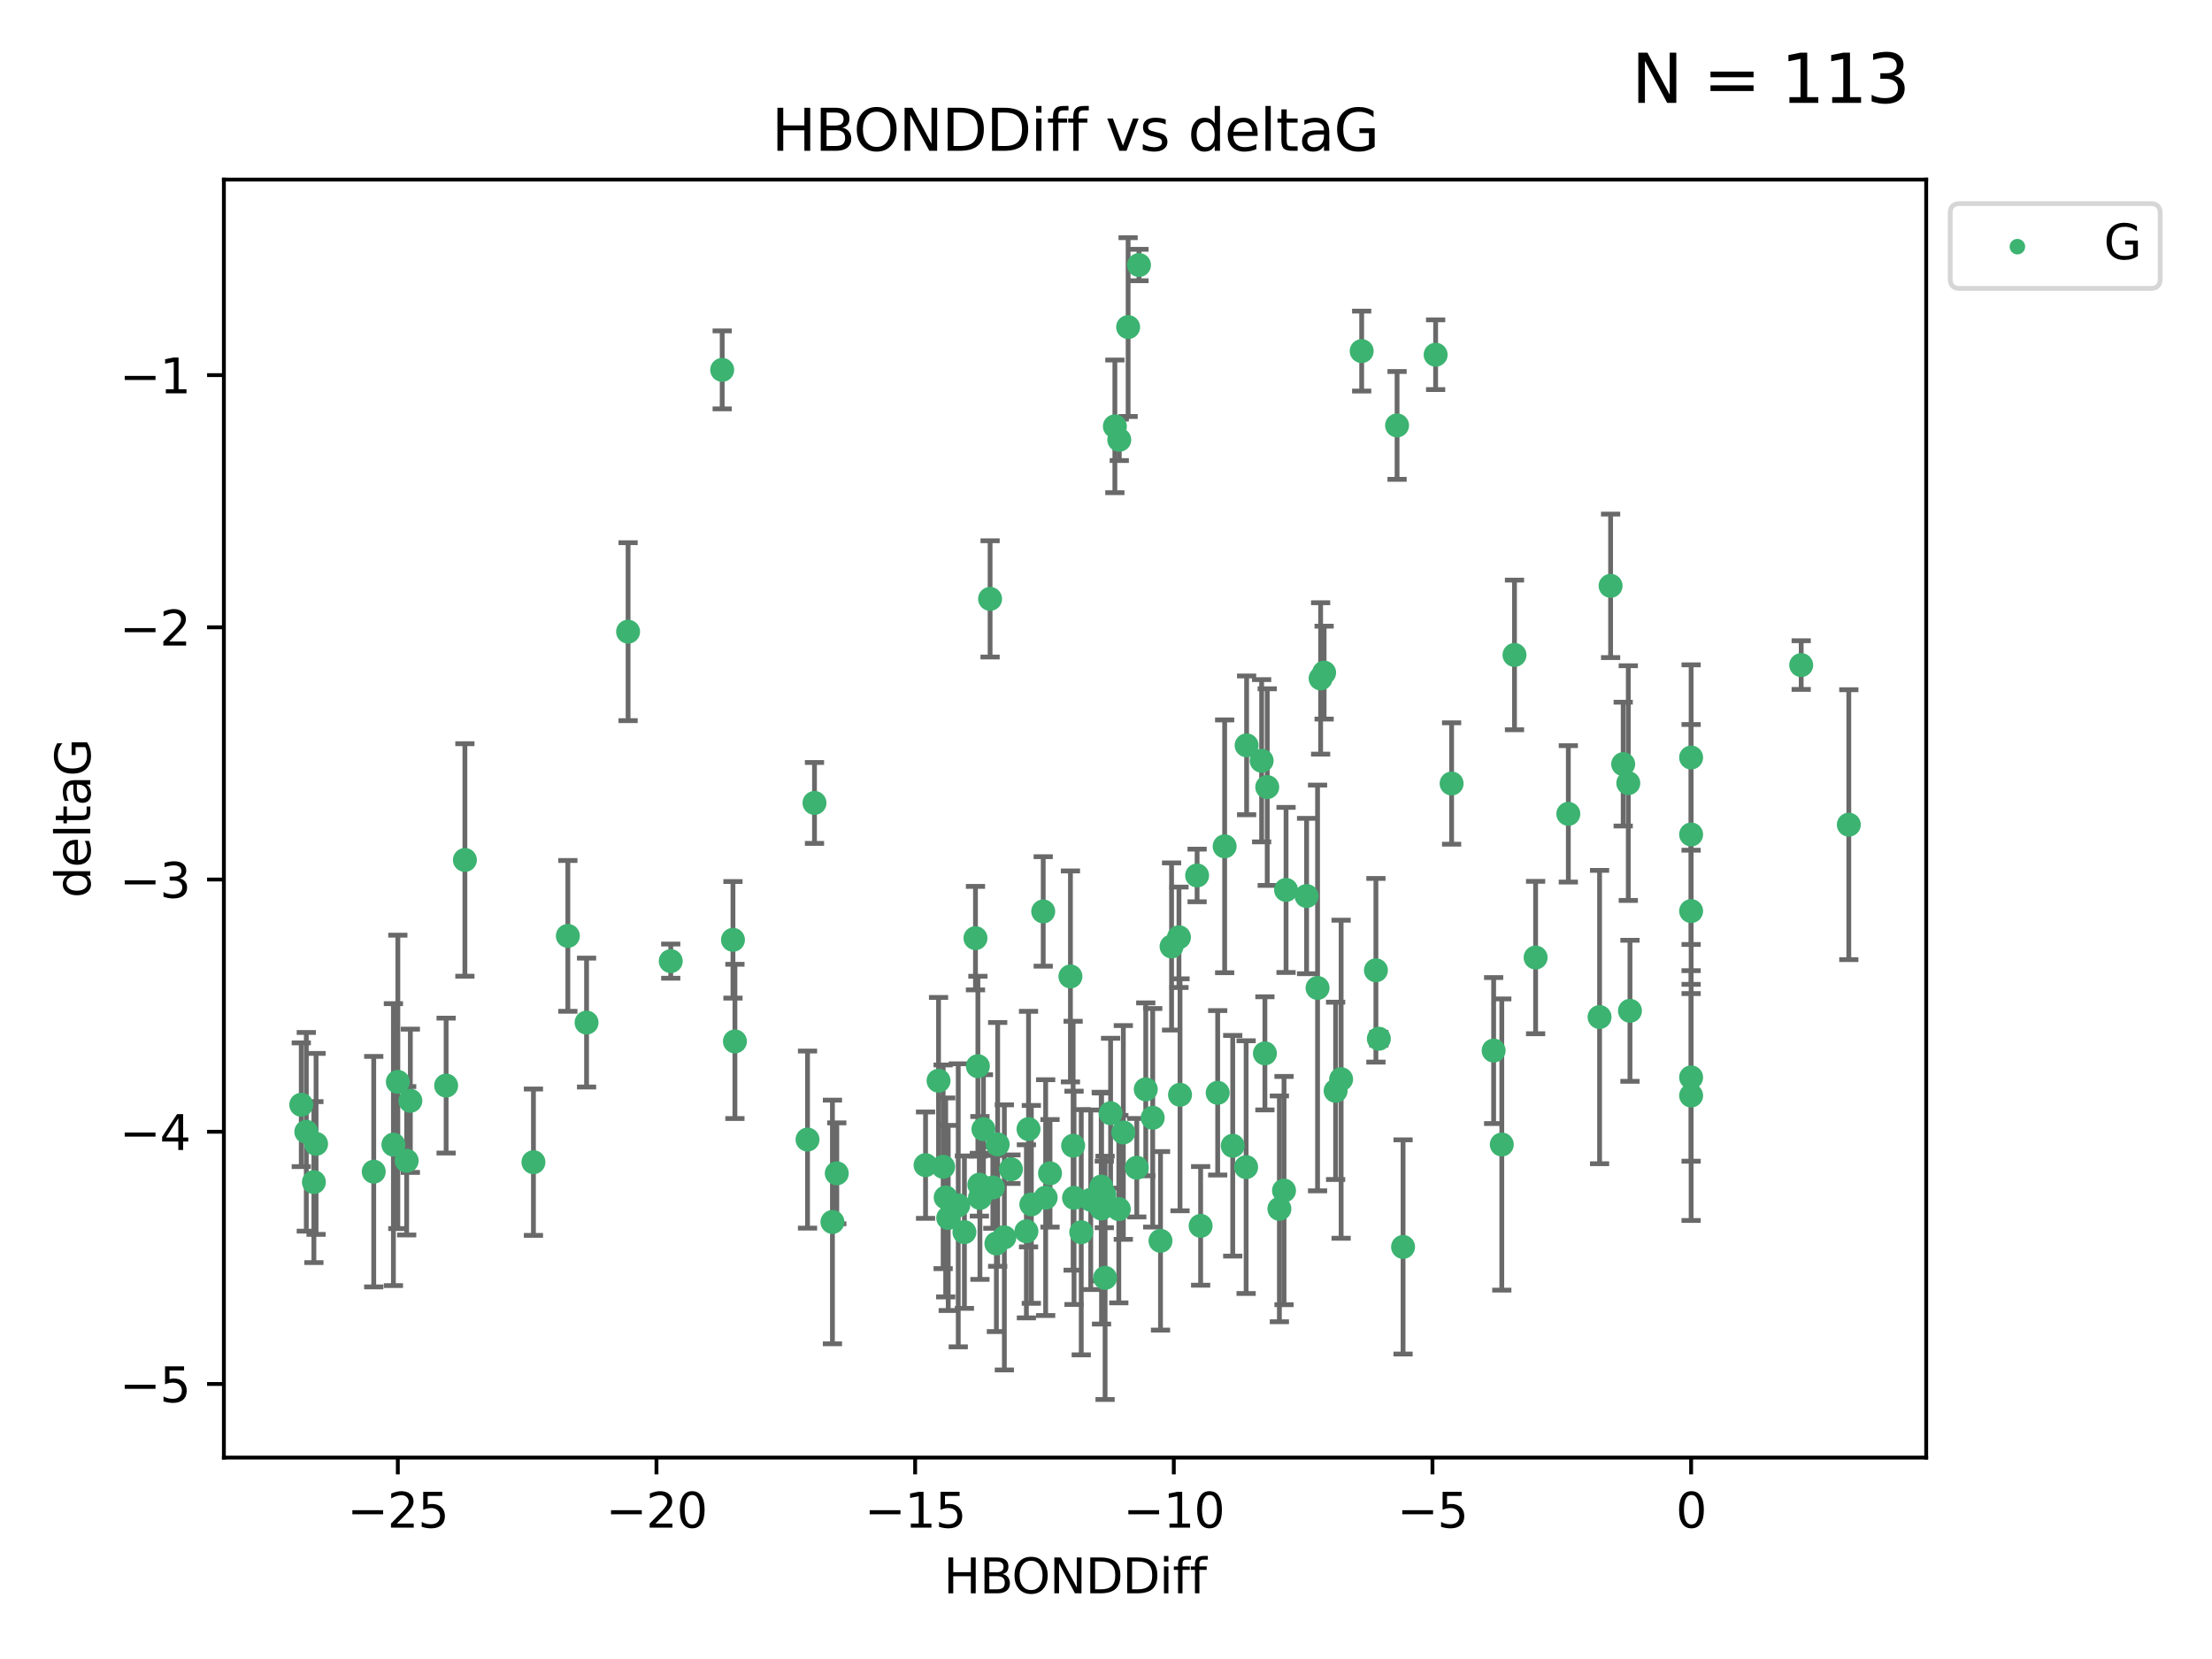 <?xml version="1.0" encoding="utf-8" standalone="no"?>
<!DOCTYPE svg PUBLIC "-//W3C//DTD SVG 1.1//EN"
  "http://www.w3.org/Graphics/SVG/1.1/DTD/svg11.dtd">
<svg xmlns:xlink="http://www.w3.org/1999/xlink" width="460.8pt" height="345.6pt" viewBox="0 0 460.8 345.6" xmlns="http://www.w3.org/2000/svg" version="1.1">
 <defs>
  <style type="text/css">*{stroke-linejoin: round; stroke-linecap: butt}</style>
 </defs>
 <g id="figure_1">
  <g id="patch_1">
   <path d="M 0 345.6 
L 460.8 345.6 
L 460.8 0 
L 0 0 
z
" style="fill: #ffffff"/>
  </g>
  <g id="axes_1">
   <g id="patch_2">
    <path d="M 46.64 303.64 
L 401.26 303.64 
L 401.26 37.411 
L 46.64 37.411 
z
" style="fill: #ffffff"/>
   </g>
   <g id="PathCollection_1">
    <defs>
     <path id="m1665d3d1f0" d="M 0 1.118 
C 0.297 1.118 0.581 1 0.791 0.791 
C 1 0.581 1.118 0.297 1.118 0 
C 1.118 -0.297 1 -0.581 0.791 -0.791 
C 0.581 -1 0.297 -1.118 0 -1.118 
C -0.297 -1.118 -0.581 -1 -0.791 -0.791 
C -1 -0.581 -1.118 -0.297 -1.118 0 
C -1.118 0.297 -1 0.581 -0.791 0.791 
C -0.581 1 -0.297 1.118 0 1.118 
z
" style="stroke: #3cb371"/>
    </defs>
    <g clip-path="url(#p9014d4cf91)">
     <use xlink:href="#m1665d3d1f0" x="218.738" y="244.425" style="fill: #3cb371; stroke: #3cb371"/>
     <use xlink:href="#m1665d3d1f0" x="225.243" y="256.695" style="fill: #3cb371; stroke: #3cb371"/>
     <use xlink:href="#m1665d3d1f0" x="233.069" y="251.881" style="fill: #3cb371; stroke: #3cb371"/>
     <use xlink:href="#m1665d3d1f0" x="240.132" y="232.858" style="fill: #3cb371; stroke: #3cb371"/>
     <use xlink:href="#m1665d3d1f0" x="234.009" y="235.911" style="fill: #3cb371; stroke: #3cb371"/>
     <use xlink:href="#m1665d3d1f0" x="173.411" y="254.558" style="fill: #3cb371; stroke: #3cb371"/>
     <use xlink:href="#m1665d3d1f0" x="199.622" y="251.089" style="fill: #3cb371; stroke: #3cb371"/>
     <use xlink:href="#m1665d3d1f0" x="230.047" y="248.817" style="fill: #3cb371; stroke: #3cb371"/>
     <use xlink:href="#m1665d3d1f0" x="174.317" y="244.425" style="fill: #3cb371; stroke: #3cb371"/>
     <use xlink:href="#m1665d3d1f0" x="197.531" y="253.721" style="fill: #3cb371; stroke: #3cb371"/>
     <use xlink:href="#m1665d3d1f0" x="214.848" y="250.893" style="fill: #3cb371; stroke: #3cb371"/>
     <use xlink:href="#m1665d3d1f0" x="250.114" y="255.371" style="fill: #3cb371; stroke: #3cb371"/>
     <use xlink:href="#m1665d3d1f0" x="65.843" y="238.295" style="fill: #3cb371; stroke: #3cb371"/>
     <use xlink:href="#m1665d3d1f0" x="213.819" y="256.507" style="fill: #3cb371; stroke: #3cb371"/>
     <use xlink:href="#m1665d3d1f0" x="197.007" y="249.45" style="fill: #3cb371; stroke: #3cb371"/>
     <use xlink:href="#m1665d3d1f0" x="241.755" y="258.487" style="fill: #3cb371; stroke: #3cb371"/>
     <use xlink:href="#m1665d3d1f0" x="82.878" y="225.376" style="fill: #3cb371; stroke: #3cb371"/>
     <use xlink:href="#m1665d3d1f0" x="85.483" y="229.312" style="fill: #3cb371; stroke: #3cb371"/>
     <use xlink:href="#m1665d3d1f0" x="168.222" y="237.394" style="fill: #3cb371; stroke: #3cb371"/>
     <use xlink:href="#m1665d3d1f0" x="81.954" y="238.445" style="fill: #3cb371; stroke: #3cb371"/>
     <use xlink:href="#m1665d3d1f0" x="214.262" y="235.214" style="fill: #3cb371; stroke: #3cb371"/>
     <use xlink:href="#m1665d3d1f0" x="229.406" y="247.187" style="fill: #3cb371; stroke: #3cb371"/>
     <use xlink:href="#m1665d3d1f0" x="192.81" y="242.723" style="fill: #3cb371; stroke: #3cb371"/>
     <use xlink:href="#m1665d3d1f0" x="217.829" y="249.487" style="fill: #3cb371; stroke: #3cb371"/>
     <use xlink:href="#m1665d3d1f0" x="84.717" y="241.81" style="fill: #3cb371; stroke: #3cb371"/>
     <use xlink:href="#m1665d3d1f0" x="259.59" y="243.134" style="fill: #3cb371; stroke: #3cb371"/>
     <use xlink:href="#m1665d3d1f0" x="77.857" y="244.081" style="fill: #3cb371; stroke: #3cb371"/>
     <use xlink:href="#m1665d3d1f0" x="65.389" y="246.252" style="fill: #3cb371; stroke: #3cb371"/>
     <use xlink:href="#m1665d3d1f0" x="96.847" y="179.144" style="fill: #3cb371; stroke: #3cb371"/>
     <use xlink:href="#m1665d3d1f0" x="209.226" y="257.774" style="fill: #3cb371; stroke: #3cb371"/>
     <use xlink:href="#m1665d3d1f0" x="245.821" y="228.063" style="fill: #3cb371; stroke: #3cb371"/>
     <use xlink:href="#m1665d3d1f0" x="204.137" y="249.556" style="fill: #3cb371; stroke: #3cb371"/>
     <use xlink:href="#m1665d3d1f0" x="223.742" y="249.528" style="fill: #3cb371; stroke: #3cb371"/>
     <use xlink:href="#m1665d3d1f0" x="266.52" y="251.826" style="fill: #3cb371; stroke: #3cb371"/>
     <use xlink:href="#m1665d3d1f0" x="223.553" y="238.672" style="fill: #3cb371; stroke: #3cb371"/>
     <use xlink:href="#m1665d3d1f0" x="206.83" y="247.376" style="fill: #3cb371; stroke: #3cb371"/>
     <use xlink:href="#m1665d3d1f0" x="236.812" y="243.258" style="fill: #3cb371; stroke: #3cb371"/>
     <use xlink:href="#m1665d3d1f0" x="245.6" y="195.252" style="fill: #3cb371; stroke: #3cb371"/>
     <use xlink:href="#m1665d3d1f0" x="229.469" y="251.76" style="fill: #3cb371; stroke: #3cb371"/>
     <use xlink:href="#m1665d3d1f0" x="227.222" y="249.936" style="fill: #3cb371; stroke: #3cb371"/>
     <use xlink:href="#m1665d3d1f0" x="92.937" y="226.148" style="fill: #3cb371; stroke: #3cb371"/>
     <use xlink:href="#m1665d3d1f0" x="230.21" y="266.202" style="fill: #3cb371; stroke: #3cb371"/>
     <use xlink:href="#m1665d3d1f0" x="375.222" y="138.549" style="fill: #3cb371; stroke: #3cb371"/>
     <use xlink:href="#m1665d3d1f0" x="235.007" y="68.139" style="fill: #3cb371; stroke: #3cb371"/>
     <use xlink:href="#m1665d3d1f0" x="207.836" y="238.401" style="fill: #3cb371; stroke: #3cb371"/>
     <use xlink:href="#m1665d3d1f0" x="130.843" y="131.59" style="fill: #3cb371; stroke: #3cb371"/>
     <use xlink:href="#m1665d3d1f0" x="204.018" y="246.793" style="fill: #3cb371; stroke: #3cb371"/>
     <use xlink:href="#m1665d3d1f0" x="256.801" y="238.684" style="fill: #3cb371; stroke: #3cb371"/>
     <use xlink:href="#m1665d3d1f0" x="207.566" y="259.045" style="fill: #3cb371; stroke: #3cb371"/>
     <use xlink:href="#m1665d3d1f0" x="200.905" y="256.68" style="fill: #3cb371; stroke: #3cb371"/>
     <use xlink:href="#m1665d3d1f0" x="253.665" y="227.652" style="fill: #3cb371; stroke: #3cb371"/>
     <use xlink:href="#m1665d3d1f0" x="244.06" y="197.167" style="fill: #3cb371; stroke: #3cb371"/>
     <use xlink:href="#m1665d3d1f0" x="203.21" y="195.43" style="fill: #3cb371; stroke: #3cb371"/>
     <use xlink:href="#m1665d3d1f0" x="232.249" y="88.817" style="fill: #3cb371; stroke: #3cb371"/>
     <use xlink:href="#m1665d3d1f0" x="118.294" y="194.964" style="fill: #3cb371; stroke: #3cb371"/>
     <use xlink:href="#m1665d3d1f0" x="326.712" y="169.544" style="fill: #3cb371; stroke: #3cb371"/>
     <use xlink:href="#m1665d3d1f0" x="150.446" y="77.051" style="fill: #3cb371; stroke: #3cb371"/>
     <use xlink:href="#m1665d3d1f0" x="152.69" y="195.78" style="fill: #3cb371; stroke: #3cb371"/>
     <use xlink:href="#m1665d3d1f0" x="385.141" y="171.793" style="fill: #3cb371; stroke: #3cb371"/>
     <use xlink:href="#m1665d3d1f0" x="210.602" y="243.568" style="fill: #3cb371; stroke: #3cb371"/>
     <use xlink:href="#m1665d3d1f0" x="231.358" y="231.905" style="fill: #3cb371; stroke: #3cb371"/>
     <use xlink:href="#m1665d3d1f0" x="196.474" y="243.066" style="fill: #3cb371; stroke: #3cb371"/>
     <use xlink:href="#m1665d3d1f0" x="292.284" y="259.759" style="fill: #3cb371; stroke: #3cb371"/>
     <use xlink:href="#m1665d3d1f0" x="203.713" y="222.107" style="fill: #3cb371; stroke: #3cb371"/>
     <use xlink:href="#m1665d3d1f0" x="62.759" y="230.138" style="fill: #3cb371; stroke: #3cb371"/>
     <use xlink:href="#m1665d3d1f0" x="283.663" y="73.138" style="fill: #3cb371; stroke: #3cb371"/>
     <use xlink:href="#m1665d3d1f0" x="63.81" y="235.772" style="fill: #3cb371; stroke: #3cb371"/>
     <use xlink:href="#m1665d3d1f0" x="206.254" y="124.76" style="fill: #3cb371; stroke: #3cb371"/>
     <use xlink:href="#m1665d3d1f0" x="237.272" y="55.21" style="fill: #3cb371; stroke: #3cb371"/>
     <use xlink:href="#m1665d3d1f0" x="122.19" y="213.019" style="fill: #3cb371; stroke: #3cb371"/>
     <use xlink:href="#m1665d3d1f0" x="263.503" y="219.435" style="fill: #3cb371; stroke: #3cb371"/>
     <use xlink:href="#m1665d3d1f0" x="302.397" y="163.217" style="fill: #3cb371; stroke: #3cb371"/>
     <use xlink:href="#m1665d3d1f0" x="286.629" y="202.131" style="fill: #3cb371; stroke: #3cb371"/>
     <use xlink:href="#m1665d3d1f0" x="274.472" y="205.809" style="fill: #3cb371; stroke: #3cb371"/>
     <use xlink:href="#m1665d3d1f0" x="339.202" y="163.134" style="fill: #3cb371; stroke: #3cb371"/>
     <use xlink:href="#m1665d3d1f0" x="233.165" y="91.624" style="fill: #3cb371; stroke: #3cb371"/>
     <use xlink:href="#m1665d3d1f0" x="153.097" y="216.946" style="fill: #3cb371; stroke: #3cb371"/>
     <use xlink:href="#m1665d3d1f0" x="111.126" y="242.106" style="fill: #3cb371; stroke: #3cb371"/>
     <use xlink:href="#m1665d3d1f0" x="204.867" y="235.225" style="fill: #3cb371; stroke: #3cb371"/>
     <use xlink:href="#m1665d3d1f0" x="255.118" y="176.305" style="fill: #3cb371; stroke: #3cb371"/>
     <use xlink:href="#m1665d3d1f0" x="238.683" y="226.931" style="fill: #3cb371; stroke: #3cb371"/>
     <use xlink:href="#m1665d3d1f0" x="315.498" y="136.435" style="fill: #3cb371; stroke: #3cb371"/>
     <use xlink:href="#m1665d3d1f0" x="279.381" y="224.821" style="fill: #3cb371; stroke: #3cb371"/>
     <use xlink:href="#m1665d3d1f0" x="275.839" y="140.122" style="fill: #3cb371; stroke: #3cb371"/>
     <use xlink:href="#m1665d3d1f0" x="272.187" y="186.66" style="fill: #3cb371; stroke: #3cb371"/>
     <use xlink:href="#m1665d3d1f0" x="275.111" y="141.327" style="fill: #3cb371; stroke: #3cb371"/>
     <use xlink:href="#m1665d3d1f0" x="139.728" y="200.22" style="fill: #3cb371; stroke: #3cb371"/>
     <use xlink:href="#m1665d3d1f0" x="299.068" y="73.895" style="fill: #3cb371; stroke: #3cb371"/>
     <use xlink:href="#m1665d3d1f0" x="262.821" y="158.476" style="fill: #3cb371; stroke: #3cb371"/>
     <use xlink:href="#m1665d3d1f0" x="291.034" y="88.622" style="fill: #3cb371; stroke: #3cb371"/>
     <use xlink:href="#m1665d3d1f0" x="249.378" y="182.375" style="fill: #3cb371; stroke: #3cb371"/>
     <use xlink:href="#m1665d3d1f0" x="222.992" y="203.408" style="fill: #3cb371; stroke: #3cb371"/>
     <use xlink:href="#m1665d3d1f0" x="352.291" y="189.795" style="fill: #3cb371; stroke: #3cb371"/>
     <use xlink:href="#m1665d3d1f0" x="217.323" y="189.866" style="fill: #3cb371; stroke: #3cb371"/>
     <use xlink:href="#m1665d3d1f0" x="278.234" y="227.244" style="fill: #3cb371; stroke: #3cb371"/>
     <use xlink:href="#m1665d3d1f0" x="319.896" y="199.472" style="fill: #3cb371; stroke: #3cb371"/>
     <use xlink:href="#m1665d3d1f0" x="333.22" y="211.869" style="fill: #3cb371; stroke: #3cb371"/>
     <use xlink:href="#m1665d3d1f0" x="259.693" y="155.269" style="fill: #3cb371; stroke: #3cb371"/>
     <use xlink:href="#m1665d3d1f0" x="339.552" y="210.569" style="fill: #3cb371; stroke: #3cb371"/>
     <use xlink:href="#m1665d3d1f0" x="287.24" y="216.386" style="fill: #3cb371; stroke: #3cb371"/>
     <use xlink:href="#m1665d3d1f0" x="312.851" y="238.422" style="fill: #3cb371; stroke: #3cb371"/>
     <use xlink:href="#m1665d3d1f0" x="352.291" y="173.836" style="fill: #3cb371; stroke: #3cb371"/>
     <use xlink:href="#m1665d3d1f0" x="195.516" y="225.137" style="fill: #3cb371; stroke: #3cb371"/>
     <use xlink:href="#m1665d3d1f0" x="335.519" y="122.04" style="fill: #3cb371; stroke: #3cb371"/>
     <use xlink:href="#m1665d3d1f0" x="338.141" y="159.181" style="fill: #3cb371; stroke: #3cb371"/>
     <use xlink:href="#m1665d3d1f0" x="267.908" y="185.388" style="fill: #3cb371; stroke: #3cb371"/>
     <use xlink:href="#m1665d3d1f0" x="352.291" y="228.223" style="fill: #3cb371; stroke: #3cb371"/>
     <use xlink:href="#m1665d3d1f0" x="267.486" y="248.018" style="fill: #3cb371; stroke: #3cb371"/>
     <use xlink:href="#m1665d3d1f0" x="352.291" y="157.805" style="fill: #3cb371; stroke: #3cb371"/>
     <use xlink:href="#m1665d3d1f0" x="311.152" y="218.851" style="fill: #3cb371; stroke: #3cb371"/>
     <use xlink:href="#m1665d3d1f0" x="263.988" y="163.967" style="fill: #3cb371; stroke: #3cb371"/>
     <use xlink:href="#m1665d3d1f0" x="169.673" y="167.265" style="fill: #3cb371; stroke: #3cb371"/>
     <use xlink:href="#m1665d3d1f0" x="352.291" y="224.44" style="fill: #3cb371; stroke: #3cb371"/>
    </g>
   </g>
   <g id="matplotlib.axis_1">
    <g id="xtick_1">
     <g id="line2d_1">
      <defs>
       <path id="mcdb4ac56ff" d="M 0 0 
L 0 3.5 
" style="stroke: #000000; stroke-width: 0.8"/>
      </defs>
      <g>
       <use xlink:href="#mcdb4ac56ff" x="82.873" y="303.64" style="stroke: #000000; stroke-width: 0.8"/>
      </g>
     </g>
     <g id="text_1">
      <!-- −25 -->
      <g transform="translate(72.32 318.238)scale(0.1 -0.1)">
       <defs>
        <path id="DejaVuSans-2212" d="M 678 2272 
L 4684 2272 
L 4684 1741 
L 678 1741 
L 678 2272 
z
" transform="scale(0.016)"/>
        <path id="DejaVuSans-32" d="M 1228 531 
L 3431 531 
L 3431 0 
L 469 0 
L 469 531 
Q 828 903 1448 1529 
Q 2069 2156 2228 2338 
Q 2531 2678 2651 2914 
Q 2772 3150 2772 3378 
Q 2772 3750 2511 3984 
Q 2250 4219 1831 4219 
Q 1534 4219 1204 4116 
Q 875 4013 500 3803 
L 500 4441 
Q 881 4594 1212 4672 
Q 1544 4750 1819 4750 
Q 2544 4750 2975 4387 
Q 3406 4025 3406 3419 
Q 3406 3131 3298 2873 
Q 3191 2616 2906 2266 
Q 2828 2175 2409 1742 
Q 1991 1309 1228 531 
z
" transform="scale(0.016)"/>
        <path id="DejaVuSans-35" d="M 691 4666 
L 3169 4666 
L 3169 4134 
L 1269 4134 
L 1269 2991 
Q 1406 3038 1543 3061 
Q 1681 3084 1819 3084 
Q 2600 3084 3056 2656 
Q 3513 2228 3513 1497 
Q 3513 744 3044 326 
Q 2575 -91 1722 -91 
Q 1428 -91 1123 -41 
Q 819 9 494 109 
L 494 744 
Q 775 591 1075 516 
Q 1375 441 1709 441 
Q 2250 441 2565 725 
Q 2881 1009 2881 1497 
Q 2881 1984 2565 2268 
Q 2250 2553 1709 2553 
Q 1456 2553 1204 2497 
Q 953 2441 691 2322 
L 691 4666 
z
" transform="scale(0.016)"/>
       </defs>
       <use xlink:href="#DejaVuSans-2212"/>
       <use xlink:href="#DejaVuSans-32" x="83.789"/>
       <use xlink:href="#DejaVuSans-35" x="147.412"/>
      </g>
     </g>
    </g>
    <g id="xtick_2">
     <g id="line2d_2">
      <g>
       <use xlink:href="#mcdb4ac56ff" x="136.756" y="303.64" style="stroke: #000000; stroke-width: 0.8"/>
      </g>
     </g>
     <g id="text_2">
      <!-- −20 -->
      <g transform="translate(126.204 318.238)scale(0.1 -0.1)">
       <defs>
        <path id="DejaVuSans-30" d="M 2034 4250 
Q 1547 4250 1301 3770 
Q 1056 3291 1056 2328 
Q 1056 1369 1301 889 
Q 1547 409 2034 409 
Q 2525 409 2770 889 
Q 3016 1369 3016 2328 
Q 3016 3291 2770 3770 
Q 2525 4250 2034 4250 
z
M 2034 4750 
Q 2819 4750 3233 4129 
Q 3647 3509 3647 2328 
Q 3647 1150 3233 529 
Q 2819 -91 2034 -91 
Q 1250 -91 836 529 
Q 422 1150 422 2328 
Q 422 3509 836 4129 
Q 1250 4750 2034 4750 
z
" transform="scale(0.016)"/>
       </defs>
       <use xlink:href="#DejaVuSans-2212"/>
       <use xlink:href="#DejaVuSans-32" x="83.789"/>
       <use xlink:href="#DejaVuSans-30" x="147.412"/>
      </g>
     </g>
    </g>
    <g id="xtick_3">
     <g id="line2d_3">
      <g>
       <use xlink:href="#mcdb4ac56ff" x="190.64" y="303.64" style="stroke: #000000; stroke-width: 0.8"/>
      </g>
     </g>
     <g id="text_3">
      <!-- −15 -->
      <g transform="translate(180.088 318.238)scale(0.1 -0.1)">
       <defs>
        <path id="DejaVuSans-31" d="M 794 531 
L 1825 531 
L 1825 4091 
L 703 3866 
L 703 4441 
L 1819 4666 
L 2450 4666 
L 2450 531 
L 3481 531 
L 3481 0 
L 794 0 
L 794 531 
z
" transform="scale(0.016)"/>
       </defs>
       <use xlink:href="#DejaVuSans-2212"/>
       <use xlink:href="#DejaVuSans-31" x="83.789"/>
       <use xlink:href="#DejaVuSans-35" x="147.412"/>
      </g>
     </g>
    </g>
    <g id="xtick_4">
     <g id="line2d_4">
      <g>
       <use xlink:href="#mcdb4ac56ff" x="244.524" y="303.64" style="stroke: #000000; stroke-width: 0.8"/>
      </g>
     </g>
     <g id="text_4">
      <!-- −10 -->
      <g transform="translate(233.972 318.238)scale(0.1 -0.1)">
       <use xlink:href="#DejaVuSans-2212"/>
       <use xlink:href="#DejaVuSans-31" x="83.789"/>
       <use xlink:href="#DejaVuSans-30" x="147.412"/>
      </g>
     </g>
    </g>
    <g id="xtick_5">
     <g id="line2d_5">
      <g>
       <use xlink:href="#mcdb4ac56ff" x="298.408" y="303.64" style="stroke: #000000; stroke-width: 0.8"/>
      </g>
     </g>
     <g id="text_5">
      <!-- −5 -->
      <g transform="translate(291.036 318.238)scale(0.1 -0.1)">
       <use xlink:href="#DejaVuSans-2212"/>
       <use xlink:href="#DejaVuSans-35" x="83.789"/>
      </g>
     </g>
    </g>
    <g id="xtick_6">
     <g id="line2d_6">
      <g>
       <use xlink:href="#mcdb4ac56ff" x="352.291" y="303.64" style="stroke: #000000; stroke-width: 0.8"/>
      </g>
     </g>
     <g id="text_6">
      <!-- 0 -->
      <g transform="translate(349.11 318.238)scale(0.1 -0.1)">
       <use xlink:href="#DejaVuSans-30"/>
      </g>
     </g>
    </g>
    <g id="text_7">
     <!-- HBONDDiff -->
     <g transform="translate(196.561 331.917)scale(0.1 -0.1)">
      <defs>
       <path id="DejaVuSans-48" d="M 628 4666 
L 1259 4666 
L 1259 2753 
L 3553 2753 
L 3553 4666 
L 4184 4666 
L 4184 0 
L 3553 0 
L 3553 2222 
L 1259 2222 
L 1259 0 
L 628 0 
L 628 4666 
z
" transform="scale(0.016)"/>
       <path id="DejaVuSans-42" d="M 1259 2228 
L 1259 519 
L 2272 519 
Q 2781 519 3026 730 
Q 3272 941 3272 1375 
Q 3272 1813 3026 2020 
Q 2781 2228 2272 2228 
L 1259 2228 
z
M 1259 4147 
L 1259 2741 
L 2194 2741 
Q 2656 2741 2882 2914 
Q 3109 3088 3109 3444 
Q 3109 3797 2882 3972 
Q 2656 4147 2194 4147 
L 1259 4147 
z
M 628 4666 
L 2241 4666 
Q 2963 4666 3353 4366 
Q 3744 4066 3744 3513 
Q 3744 3084 3544 2831 
Q 3344 2578 2956 2516 
Q 3422 2416 3680 2098 
Q 3938 1781 3938 1306 
Q 3938 681 3513 340 
Q 3088 0 2303 0 
L 628 0 
L 628 4666 
z
" transform="scale(0.016)"/>
       <path id="DejaVuSans-4f" d="M 2522 4238 
Q 1834 4238 1429 3725 
Q 1025 3213 1025 2328 
Q 1025 1447 1429 934 
Q 1834 422 2522 422 
Q 3209 422 3611 934 
Q 4013 1447 4013 2328 
Q 4013 3213 3611 3725 
Q 3209 4238 2522 4238 
z
M 2522 4750 
Q 3503 4750 4090 4092 
Q 4678 3434 4678 2328 
Q 4678 1225 4090 567 
Q 3503 -91 2522 -91 
Q 1538 -91 948 565 
Q 359 1222 359 2328 
Q 359 3434 948 4092 
Q 1538 4750 2522 4750 
z
" transform="scale(0.016)"/>
       <path id="DejaVuSans-4e" d="M 628 4666 
L 1478 4666 
L 3547 763 
L 3547 4666 
L 4159 4666 
L 4159 0 
L 3309 0 
L 1241 3903 
L 1241 0 
L 628 0 
L 628 4666 
z
" transform="scale(0.016)"/>
       <path id="DejaVuSans-44" d="M 1259 4147 
L 1259 519 
L 2022 519 
Q 2988 519 3436 956 
Q 3884 1394 3884 2338 
Q 3884 3275 3436 3711 
Q 2988 4147 2022 4147 
L 1259 4147 
z
M 628 4666 
L 1925 4666 
Q 3281 4666 3915 4102 
Q 4550 3538 4550 2338 
Q 4550 1131 3912 565 
Q 3275 0 1925 0 
L 628 0 
L 628 4666 
z
" transform="scale(0.016)"/>
       <path id="DejaVuSans-69" d="M 603 3500 
L 1178 3500 
L 1178 0 
L 603 0 
L 603 3500 
z
M 603 4863 
L 1178 4863 
L 1178 4134 
L 603 4134 
L 603 4863 
z
" transform="scale(0.016)"/>
       <path id="DejaVuSans-66" d="M 2375 4863 
L 2375 4384 
L 1825 4384 
Q 1516 4384 1395 4259 
Q 1275 4134 1275 3809 
L 1275 3500 
L 2222 3500 
L 2222 3053 
L 1275 3053 
L 1275 0 
L 697 0 
L 697 3053 
L 147 3053 
L 147 3500 
L 697 3500 
L 697 3744 
Q 697 4328 969 4595 
Q 1241 4863 1831 4863 
L 2375 4863 
z
" transform="scale(0.016)"/>
      </defs>
      <use xlink:href="#DejaVuSans-48"/>
      <use xlink:href="#DejaVuSans-42" x="75.195"/>
      <use xlink:href="#DejaVuSans-4f" x="142.049"/>
      <use xlink:href="#DejaVuSans-4e" x="220.76"/>
      <use xlink:href="#DejaVuSans-44" x="295.564"/>
      <use xlink:href="#DejaVuSans-44" x="372.566"/>
      <use xlink:href="#DejaVuSans-69" x="449.568"/>
      <use xlink:href="#DejaVuSans-66" x="477.352"/>
      <use xlink:href="#DejaVuSans-66" x="512.557"/>
     </g>
    </g>
   </g>
   <g id="matplotlib.axis_2">
    <g id="ytick_1">
     <g id="line2d_7">
      <defs>
       <path id="mc8b862a4c5" d="M 0 0 
L -3.5 0 
" style="stroke: #000000; stroke-width: 0.8"/>
      </defs>
      <g>
       <use xlink:href="#mc8b862a4c5" x="46.64" y="288.305" style="stroke: #000000; stroke-width: 0.8"/>
      </g>
     </g>
     <g id="text_8">
      <!-- −5 -->
      <g transform="translate(24.898 292.104)scale(0.1 -0.1)">
       <use xlink:href="#DejaVuSans-2212"/>
       <use xlink:href="#DejaVuSans-35" x="83.789"/>
      </g>
     </g>
    </g>
    <g id="ytick_2">
     <g id="line2d_8">
      <g>
       <use xlink:href="#mc8b862a4c5" x="46.64" y="235.764" style="stroke: #000000; stroke-width: 0.8"/>
      </g>
     </g>
     <g id="text_9">
      <!-- −4 -->
      <g transform="translate(24.898 239.563)scale(0.1 -0.1)">
       <defs>
        <path id="DejaVuSans-34" d="M 2419 4116 
L 825 1625 
L 2419 1625 
L 2419 4116 
z
M 2253 4666 
L 3047 4666 
L 3047 1625 
L 3713 1625 
L 3713 1100 
L 3047 1100 
L 3047 0 
L 2419 0 
L 2419 1100 
L 313 1100 
L 313 1709 
L 2253 4666 
z
" transform="scale(0.016)"/>
       </defs>
       <use xlink:href="#DejaVuSans-2212"/>
       <use xlink:href="#DejaVuSans-34" x="83.789"/>
      </g>
     </g>
    </g>
    <g id="ytick_3">
     <g id="line2d_9">
      <g>
       <use xlink:href="#mc8b862a4c5" x="46.64" y="183.223" style="stroke: #000000; stroke-width: 0.8"/>
      </g>
     </g>
     <g id="text_10">
      <!-- −3 -->
      <g transform="translate(24.898 187.022)scale(0.1 -0.1)">
       <defs>
        <path id="DejaVuSans-33" d="M 2597 2516 
Q 3050 2419 3304 2112 
Q 3559 1806 3559 1356 
Q 3559 666 3084 287 
Q 2609 -91 1734 -91 
Q 1441 -91 1130 -33 
Q 819 25 488 141 
L 488 750 
Q 750 597 1062 519 
Q 1375 441 1716 441 
Q 2309 441 2620 675 
Q 2931 909 2931 1356 
Q 2931 1769 2642 2001 
Q 2353 2234 1838 2234 
L 1294 2234 
L 1294 2753 
L 1863 2753 
Q 2328 2753 2575 2939 
Q 2822 3125 2822 3475 
Q 2822 3834 2567 4026 
Q 2313 4219 1838 4219 
Q 1578 4219 1281 4162 
Q 984 4106 628 3988 
L 628 4550 
Q 988 4650 1302 4700 
Q 1616 4750 1894 4750 
Q 2613 4750 3031 4423 
Q 3450 4097 3450 3541 
Q 3450 3153 3228 2886 
Q 3006 2619 2597 2516 
z
" transform="scale(0.016)"/>
       </defs>
       <use xlink:href="#DejaVuSans-2212"/>
       <use xlink:href="#DejaVuSans-33" x="83.789"/>
      </g>
     </g>
    </g>
    <g id="ytick_4">
     <g id="line2d_10">
      <g>
       <use xlink:href="#mc8b862a4c5" x="46.64" y="130.682" style="stroke: #000000; stroke-width: 0.8"/>
      </g>
     </g>
     <g id="text_11">
      <!-- −2 -->
      <g transform="translate(24.898 134.481)scale(0.1 -0.1)">
       <use xlink:href="#DejaVuSans-2212"/>
       <use xlink:href="#DejaVuSans-32" x="83.789"/>
      </g>
     </g>
    </g>
    <g id="ytick_5">
     <g id="line2d_11">
      <g>
       <use xlink:href="#mc8b862a4c5" x="46.64" y="78.141" style="stroke: #000000; stroke-width: 0.8"/>
      </g>
     </g>
     <g id="text_12">
      <!-- −1 -->
      <g transform="translate(24.898 81.94)scale(0.1 -0.1)">
       <use xlink:href="#DejaVuSans-2212"/>
       <use xlink:href="#DejaVuSans-31" x="83.789"/>
      </g>
     </g>
    </g>
    <g id="text_13">
     <!-- deltaG -->
     <g transform="translate(18.818 187.064)rotate(-90)scale(0.1 -0.1)">
      <defs>
       <path id="DejaVuSans-64" d="M 2906 2969 
L 2906 4863 
L 3481 4863 
L 3481 0 
L 2906 0 
L 2906 525 
Q 2725 213 2448 61 
Q 2172 -91 1784 -91 
Q 1150 -91 751 415 
Q 353 922 353 1747 
Q 353 2572 751 3078 
Q 1150 3584 1784 3584 
Q 2172 3584 2448 3432 
Q 2725 3281 2906 2969 
z
M 947 1747 
Q 947 1113 1208 752 
Q 1469 391 1925 391 
Q 2381 391 2643 752 
Q 2906 1113 2906 1747 
Q 2906 2381 2643 2742 
Q 2381 3103 1925 3103 
Q 1469 3103 1208 2742 
Q 947 2381 947 1747 
z
" transform="scale(0.016)"/>
       <path id="DejaVuSans-65" d="M 3597 1894 
L 3597 1613 
L 953 1613 
Q 991 1019 1311 708 
Q 1631 397 2203 397 
Q 2534 397 2845 478 
Q 3156 559 3463 722 
L 3463 178 
Q 3153 47 2828 -22 
Q 2503 -91 2169 -91 
Q 1331 -91 842 396 
Q 353 884 353 1716 
Q 353 2575 817 3079 
Q 1281 3584 2069 3584 
Q 2775 3584 3186 3129 
Q 3597 2675 3597 1894 
z
M 3022 2063 
Q 3016 2534 2758 2815 
Q 2500 3097 2075 3097 
Q 1594 3097 1305 2825 
Q 1016 2553 972 2059 
L 3022 2063 
z
" transform="scale(0.016)"/>
       <path id="DejaVuSans-6c" d="M 603 4863 
L 1178 4863 
L 1178 0 
L 603 0 
L 603 4863 
z
" transform="scale(0.016)"/>
       <path id="DejaVuSans-74" d="M 1172 4494 
L 1172 3500 
L 2356 3500 
L 2356 3053 
L 1172 3053 
L 1172 1153 
Q 1172 725 1289 603 
Q 1406 481 1766 481 
L 2356 481 
L 2356 0 
L 1766 0 
Q 1100 0 847 248 
Q 594 497 594 1153 
L 594 3053 
L 172 3053 
L 172 3500 
L 594 3500 
L 594 4494 
L 1172 4494 
z
" transform="scale(0.016)"/>
       <path id="DejaVuSans-61" d="M 2194 1759 
Q 1497 1759 1228 1600 
Q 959 1441 959 1056 
Q 959 750 1161 570 
Q 1363 391 1709 391 
Q 2188 391 2477 730 
Q 2766 1069 2766 1631 
L 2766 1759 
L 2194 1759 
z
M 3341 1997 
L 3341 0 
L 2766 0 
L 2766 531 
Q 2569 213 2275 61 
Q 1981 -91 1556 -91 
Q 1019 -91 701 211 
Q 384 513 384 1019 
Q 384 1609 779 1909 
Q 1175 2209 1959 2209 
L 2766 2209 
L 2766 2266 
Q 2766 2663 2505 2880 
Q 2244 3097 1772 3097 
Q 1472 3097 1187 3025 
Q 903 2953 641 2809 
L 641 3341 
Q 956 3463 1253 3523 
Q 1550 3584 1831 3584 
Q 2591 3584 2966 3190 
Q 3341 2797 3341 1997 
z
" transform="scale(0.016)"/>
       <path id="DejaVuSans-47" d="M 3809 666 
L 3809 1919 
L 2778 1919 
L 2778 2438 
L 4434 2438 
L 4434 434 
Q 4069 175 3628 42 
Q 3188 -91 2688 -91 
Q 1594 -91 976 548 
Q 359 1188 359 2328 
Q 359 3472 976 4111 
Q 1594 4750 2688 4750 
Q 3144 4750 3555 4637 
Q 3966 4525 4313 4306 
L 4313 3634 
Q 3963 3931 3569 4081 
Q 3175 4231 2741 4231 
Q 1884 4231 1454 3753 
Q 1025 3275 1025 2328 
Q 1025 1384 1454 906 
Q 1884 428 2741 428 
Q 3075 428 3337 486 
Q 3600 544 3809 666 
z
" transform="scale(0.016)"/>
      </defs>
      <use xlink:href="#DejaVuSans-64"/>
      <use xlink:href="#DejaVuSans-65" x="63.477"/>
      <use xlink:href="#DejaVuSans-6c" x="125"/>
      <use xlink:href="#DejaVuSans-74" x="152.783"/>
      <use xlink:href="#DejaVuSans-61" x="191.992"/>
      <use xlink:href="#DejaVuSans-47" x="253.271"/>
     </g>
    </g>
   </g>
   <g id="LineCollection_1">
    <path d="M 218.738 255.627 
L 218.738 233.222 
" clip-path="url(#p9014d4cf91)" style="fill: none; stroke: #696969"/>
    <path d="M 225.243 282.242 
L 225.243 231.149 
" clip-path="url(#p9014d4cf91)" style="fill: none; stroke: #696969"/>
    <path d="M 233.069 271.408 
L 233.069 232.354 
" clip-path="url(#p9014d4cf91)" style="fill: none; stroke: #696969"/>
    <path d="M 240.132 255.624 
L 240.132 210.093 
" clip-path="url(#p9014d4cf91)" style="fill: none; stroke: #696969"/>
    <path d="M 234.009 258.174 
L 234.009 213.647 
" clip-path="url(#p9014d4cf91)" style="fill: none; stroke: #696969"/>
    <path d="M 173.411 279.938 
L 173.411 229.178 
" clip-path="url(#p9014d4cf91)" style="fill: none; stroke: #696969"/>
    <path d="M 199.622 280.57 
L 199.622 221.607 
" clip-path="url(#p9014d4cf91)" style="fill: none; stroke: #696969"/>
    <path d="M 230.047 255.751 
L 230.047 241.882 
" clip-path="url(#p9014d4cf91)" style="fill: none; stroke: #696969"/>
    <path d="M 174.317 254.937 
L 174.317 233.913 
" clip-path="url(#p9014d4cf91)" style="fill: none; stroke: #696969"/>
    <path d="M 197.531 273.003 
L 197.531 234.438 
" clip-path="url(#p9014d4cf91)" style="fill: none; stroke: #696969"/>
    <path d="M 214.848 271.505 
L 214.848 230.282 
" clip-path="url(#p9014d4cf91)" style="fill: none; stroke: #696969"/>
    <path d="M 250.114 267.729 
L 250.114 243.012 
" clip-path="url(#p9014d4cf91)" style="fill: none; stroke: #696969"/>
    <path d="M 65.843 257.146 
L 65.843 219.444 
" clip-path="url(#p9014d4cf91)" style="fill: none; stroke: #696969"/>
    <path d="M 213.819 274.537 
L 213.819 238.476 
" clip-path="url(#p9014d4cf91)" style="fill: none; stroke: #696969"/>
    <path d="M 197.007 270.178 
L 197.007 228.721 
" clip-path="url(#p9014d4cf91)" style="fill: none; stroke: #696969"/>
    <path d="M 241.755 277.081 
L 241.755 239.893 
" clip-path="url(#p9014d4cf91)" style="fill: none; stroke: #696969"/>
    <path d="M 82.878 255.936 
L 82.878 194.815 
" clip-path="url(#p9014d4cf91)" style="fill: none; stroke: #696969"/>
    <path d="M 85.483 244.235 
L 85.483 214.389 
" clip-path="url(#p9014d4cf91)" style="fill: none; stroke: #696969"/>
    <path d="M 168.222 255.838 
L 168.222 218.95 
" clip-path="url(#p9014d4cf91)" style="fill: none; stroke: #696969"/>
    <path d="M 81.954 267.808 
L 81.954 209.081 
" clip-path="url(#p9014d4cf91)" style="fill: none; stroke: #696969"/>
    <path d="M 214.262 259.751 
L 214.262 210.678 
" clip-path="url(#p9014d4cf91)" style="fill: none; stroke: #696969"/>
    <path d="M 229.406 266.841 
L 229.406 227.533 
" clip-path="url(#p9014d4cf91)" style="fill: none; stroke: #696969"/>
    <path d="M 192.81 253.801 
L 192.81 231.644 
" clip-path="url(#p9014d4cf91)" style="fill: none; stroke: #696969"/>
    <path d="M 217.829 274.048 
L 217.829 224.927 
" clip-path="url(#p9014d4cf91)" style="fill: none; stroke: #696969"/>
    <path d="M 84.717 257.271 
L 84.717 226.349 
" clip-path="url(#p9014d4cf91)" style="fill: none; stroke: #696969"/>
    <path d="M 259.59 269.461 
L 259.59 216.808 
" clip-path="url(#p9014d4cf91)" style="fill: none; stroke: #696969"/>
    <path d="M 77.857 268.088 
L 77.857 220.074 
" clip-path="url(#p9014d4cf91)" style="fill: none; stroke: #696969"/>
    <path d="M 65.389 263.015 
L 65.389 229.489 
" clip-path="url(#p9014d4cf91)" style="fill: none; stroke: #696969"/>
    <path d="M 96.847 203.359 
L 96.847 154.929 
" clip-path="url(#p9014d4cf91)" style="fill: none; stroke: #696969"/>
    <path d="M 209.226 285.384 
L 209.226 230.164 
" clip-path="url(#p9014d4cf91)" style="fill: none; stroke: #696969"/>
    <path d="M 245.821 252.228 
L 245.821 203.898 
" clip-path="url(#p9014d4cf91)" style="fill: none; stroke: #696969"/>
    <path d="M 204.137 266.523 
L 204.137 232.589 
" clip-path="url(#p9014d4cf91)" style="fill: none; stroke: #696969"/>
    <path d="M 223.742 271.741 
L 223.742 227.314 
" clip-path="url(#p9014d4cf91)" style="fill: none; stroke: #696969"/>
    <path d="M 266.52 275.345 
L 266.52 228.307 
" clip-path="url(#p9014d4cf91)" style="fill: none; stroke: #696969"/>
    <path d="M 223.553 264.599 
L 223.553 212.746 
" clip-path="url(#p9014d4cf91)" style="fill: none; stroke: #696969"/>
    <path d="M 206.83 255.872 
L 206.83 238.88 
" clip-path="url(#p9014d4cf91)" style="fill: none; stroke: #696969"/>
    <path d="M 236.812 253.515 
L 236.812 233.002 
" clip-path="url(#p9014d4cf91)" style="fill: none; stroke: #696969"/>
    <path d="M 245.6 205.714 
L 245.6 184.79 
" clip-path="url(#p9014d4cf91)" style="fill: none; stroke: #696969"/>
    <path d="M 229.469 275.826 
L 229.469 227.693 
" clip-path="url(#p9014d4cf91)" style="fill: none; stroke: #696969"/>
    <path d="M 227.222 268.638 
L 227.222 231.234 
" clip-path="url(#p9014d4cf91)" style="fill: none; stroke: #696969"/>
    <path d="M 92.937 240.202 
L 92.937 212.093 
" clip-path="url(#p9014d4cf91)" style="fill: none; stroke: #696969"/>
    <path d="M 230.21 291.539 
L 230.21 240.865 
" clip-path="url(#p9014d4cf91)" style="fill: none; stroke: #696969"/>
    <path d="M 375.222 143.615 
L 375.222 133.482 
" clip-path="url(#p9014d4cf91)" style="fill: none; stroke: #696969"/>
    <path d="M 235.007 86.766 
L 235.007 49.513 
" clip-path="url(#p9014d4cf91)" style="fill: none; stroke: #696969"/>
    <path d="M 207.836 263.792 
L 207.836 213.01 
" clip-path="url(#p9014d4cf91)" style="fill: none; stroke: #696969"/>
    <path d="M 130.843 150.124 
L 130.843 113.056 
" clip-path="url(#p9014d4cf91)" style="fill: none; stroke: #696969"/>
    <path d="M 204.018 253.335 
L 204.018 240.251 
" clip-path="url(#p9014d4cf91)" style="fill: none; stroke: #696969"/>
    <path d="M 256.801 261.667 
L 256.801 215.702 
" clip-path="url(#p9014d4cf91)" style="fill: none; stroke: #696969"/>
    <path d="M 207.566 277.389 
L 207.566 240.702 
" clip-path="url(#p9014d4cf91)" style="fill: none; stroke: #696969"/>
    <path d="M 200.905 272.553 
L 200.905 240.808 
" clip-path="url(#p9014d4cf91)" style="fill: none; stroke: #696969"/>
    <path d="M 253.665 244.777 
L 253.665 210.527 
" clip-path="url(#p9014d4cf91)" style="fill: none; stroke: #696969"/>
    <path d="M 244.06 214.582 
L 244.06 179.751 
" clip-path="url(#p9014d4cf91)" style="fill: none; stroke: #696969"/>
    <path d="M 203.21 206.207 
L 203.21 184.653 
" clip-path="url(#p9014d4cf91)" style="fill: none; stroke: #696969"/>
    <path d="M 232.249 102.635 
L 232.249 75 
" clip-path="url(#p9014d4cf91)" style="fill: none; stroke: #696969"/>
    <path d="M 118.294 210.67 
L 118.294 179.258 
" clip-path="url(#p9014d4cf91)" style="fill: none; stroke: #696969"/>
    <path d="M 326.712 183.752 
L 326.712 155.336 
" clip-path="url(#p9014d4cf91)" style="fill: none; stroke: #696969"/>
    <path d="M 150.446 85.17 
L 150.446 68.932 
" clip-path="url(#p9014d4cf91)" style="fill: none; stroke: #696969"/>
    <path d="M 152.69 207.924 
L 152.69 183.635 
" clip-path="url(#p9014d4cf91)" style="fill: none; stroke: #696969"/>
    <path d="M 385.141 199.904 
L 385.141 143.682 
" clip-path="url(#p9014d4cf91)" style="fill: none; stroke: #696969"/>
    <path d="M 210.602 246.544 
L 210.602 240.593 
" clip-path="url(#p9014d4cf91)" style="fill: none; stroke: #696969"/>
    <path d="M 231.358 247.516 
L 231.358 216.294 
" clip-path="url(#p9014d4cf91)" style="fill: none; stroke: #696969"/>
    <path d="M 196.474 264.277 
L 196.474 221.855 
" clip-path="url(#p9014d4cf91)" style="fill: none; stroke: #696969"/>
    <path d="M 292.284 282.067 
L 292.284 237.45 
" clip-path="url(#p9014d4cf91)" style="fill: none; stroke: #696969"/>
    <path d="M 203.713 240.845 
L 203.713 203.369 
" clip-path="url(#p9014d4cf91)" style="fill: none; stroke: #696969"/>
    <path d="M 62.759 243.023 
L 62.759 217.253 
" clip-path="url(#p9014d4cf91)" style="fill: none; stroke: #696969"/>
    <path d="M 283.663 81.461 
L 283.663 64.814 
" clip-path="url(#p9014d4cf91)" style="fill: none; stroke: #696969"/>
    <path d="M 63.81 256.466 
L 63.81 215.079 
" clip-path="url(#p9014d4cf91)" style="fill: none; stroke: #696969"/>
    <path d="M 206.254 136.867 
L 206.254 112.652 
" clip-path="url(#p9014d4cf91)" style="fill: none; stroke: #696969"/>
    <path d="M 237.272 58.486 
L 237.272 51.933 
" clip-path="url(#p9014d4cf91)" style="fill: none; stroke: #696969"/>
    <path d="M 122.19 226.443 
L 122.19 199.594 
" clip-path="url(#p9014d4cf91)" style="fill: none; stroke: #696969"/>
    <path d="M 263.503 231.219 
L 263.503 207.652 
" clip-path="url(#p9014d4cf91)" style="fill: none; stroke: #696969"/>
    <path d="M 302.397 175.863 
L 302.397 150.571 
" clip-path="url(#p9014d4cf91)" style="fill: none; stroke: #696969"/>
    <path d="M 286.629 221.258 
L 286.629 183.003 
" clip-path="url(#p9014d4cf91)" style="fill: none; stroke: #696969"/>
    <path d="M 274.472 248.069 
L 274.472 163.55 
" clip-path="url(#p9014d4cf91)" style="fill: none; stroke: #696969"/>
    <path d="M 339.202 187.577 
L 339.202 138.691 
" clip-path="url(#p9014d4cf91)" style="fill: none; stroke: #696969"/>
    <path d="M 233.165 95.942 
L 233.165 87.306 
" clip-path="url(#p9014d4cf91)" style="fill: none; stroke: #696969"/>
    <path d="M 153.097 233.011 
L 153.097 200.881 
" clip-path="url(#p9014d4cf91)" style="fill: none; stroke: #696969"/>
    <path d="M 111.126 257.353 
L 111.126 226.859 
" clip-path="url(#p9014d4cf91)" style="fill: none; stroke: #696969"/>
    <path d="M 204.867 246.57 
L 204.867 223.88 
" clip-path="url(#p9014d4cf91)" style="fill: none; stroke: #696969"/>
    <path d="M 255.118 202.636 
L 255.118 149.973 
" clip-path="url(#p9014d4cf91)" style="fill: none; stroke: #696969"/>
    <path d="M 238.683 244.944 
L 238.683 208.919 
" clip-path="url(#p9014d4cf91)" style="fill: none; stroke: #696969"/>
    <path d="M 315.498 152.024 
L 315.498 120.846 
" clip-path="url(#p9014d4cf91)" style="fill: none; stroke: #696969"/>
    <path d="M 279.381 257.949 
L 279.381 191.694 
" clip-path="url(#p9014d4cf91)" style="fill: none; stroke: #696969"/>
    <path d="M 275.839 149.798 
L 275.839 130.446 
" clip-path="url(#p9014d4cf91)" style="fill: none; stroke: #696969"/>
    <path d="M 272.187 202.842 
L 272.187 170.478 
" clip-path="url(#p9014d4cf91)" style="fill: none; stroke: #696969"/>
    <path d="M 275.111 157.095 
L 275.111 125.56 
" clip-path="url(#p9014d4cf91)" style="fill: none; stroke: #696969"/>
    <path d="M 139.728 203.777 
L 139.728 196.663 
" clip-path="url(#p9014d4cf91)" style="fill: none; stroke: #696969"/>
    <path d="M 299.068 81.159 
L 299.068 66.631 
" clip-path="url(#p9014d4cf91)" style="fill: none; stroke: #696969"/>
    <path d="M 262.821 175.38 
L 262.821 141.572 
" clip-path="url(#p9014d4cf91)" style="fill: none; stroke: #696969"/>
    <path d="M 291.034 99.853 
L 291.034 77.391 
" clip-path="url(#p9014d4cf91)" style="fill: none; stroke: #696969"/>
    <path d="M 249.378 187.855 
L 249.378 176.895 
" clip-path="url(#p9014d4cf91)" style="fill: none; stroke: #696969"/>
    <path d="M 222.992 225.382 
L 222.992 181.433 
" clip-path="url(#p9014d4cf91)" style="fill: none; stroke: #696969"/>
    <path d="M 352.291 205.053 
L 352.291 174.536 
" clip-path="url(#p9014d4cf91)" style="fill: none; stroke: #696969"/>
    <path d="M 217.323 201.271 
L 217.323 178.461 
" clip-path="url(#p9014d4cf91)" style="fill: none; stroke: #696969"/>
    <path d="M 278.234 245.712 
L 278.234 208.775 
" clip-path="url(#p9014d4cf91)" style="fill: none; stroke: #696969"/>
    <path d="M 319.896 215.347 
L 319.896 183.597 
" clip-path="url(#p9014d4cf91)" style="fill: none; stroke: #696969"/>
    <path d="M 333.22 242.427 
L 333.22 181.312 
" clip-path="url(#p9014d4cf91)" style="fill: none; stroke: #696969"/>
    <path d="M 259.693 169.723 
L 259.693 140.815 
" clip-path="url(#p9014d4cf91)" style="fill: none; stroke: #696969"/>
    <path d="M 339.552 225.261 
L 339.552 195.877 
" clip-path="url(#p9014d4cf91)" style="fill: none; stroke: #696969"/>
    <path d="M 287.24 217.697 
L 287.24 215.074 
" clip-path="url(#p9014d4cf91)" style="fill: none; stroke: #696969"/>
    <path d="M 312.851 268.756 
L 312.851 208.088 
" clip-path="url(#p9014d4cf91)" style="fill: none; stroke: #696969"/>
    <path d="M 352.291 196.746 
L 352.291 150.927 
" clip-path="url(#p9014d4cf91)" style="fill: none; stroke: #696969"/>
    <path d="M 195.516 242.488 
L 195.516 207.787 
" clip-path="url(#p9014d4cf91)" style="fill: none; stroke: #696969"/>
    <path d="M 335.519 136.987 
L 335.519 107.092 
" clip-path="url(#p9014d4cf91)" style="fill: none; stroke: #696969"/>
    <path d="M 338.141 172.077 
L 338.141 146.285 
" clip-path="url(#p9014d4cf91)" style="fill: none; stroke: #696969"/>
    <path d="M 267.908 202.586 
L 267.908 168.19 
" clip-path="url(#p9014d4cf91)" style="fill: none; stroke: #696969"/>
    <path d="M 352.291 254.242 
L 352.291 202.204 
" clip-path="url(#p9014d4cf91)" style="fill: none; stroke: #696969"/>
    <path d="M 267.486 271.795 
L 267.486 224.242 
" clip-path="url(#p9014d4cf91)" style="fill: none; stroke: #696969"/>
    <path d="M 352.291 177.111 
L 352.291 138.499 
" clip-path="url(#p9014d4cf91)" style="fill: none; stroke: #696969"/>
    <path d="M 311.152 234.057 
L 311.152 203.645 
" clip-path="url(#p9014d4cf91)" style="fill: none; stroke: #696969"/>
    <path d="M 263.988 184.446 
L 263.988 143.487 
" clip-path="url(#p9014d4cf91)" style="fill: none; stroke: #696969"/>
    <path d="M 169.673 175.693 
L 169.673 158.837 
" clip-path="url(#p9014d4cf91)" style="fill: none; stroke: #696969"/>
    <path d="M 352.291 241.9 
L 352.291 206.979 
" clip-path="url(#p9014d4cf91)" style="fill: none; stroke: #696969"/>
   </g>
   <g id="line2d_12">
    <defs>
     <path id="mbd33d05468" d="M 2 0 
L -2 -0 
" style="stroke: #696969"/>
    </defs>
    <g clip-path="url(#p9014d4cf91)">
     <use xlink:href="#mbd33d05468" x="218.738" y="255.627" style="fill: #696969; stroke: #696969"/>
     <use xlink:href="#mbd33d05468" x="225.243" y="282.242" style="fill: #696969; stroke: #696969"/>
     <use xlink:href="#mbd33d05468" x="233.069" y="271.408" style="fill: #696969; stroke: #696969"/>
     <use xlink:href="#mbd33d05468" x="240.132" y="255.624" style="fill: #696969; stroke: #696969"/>
     <use xlink:href="#mbd33d05468" x="234.009" y="258.174" style="fill: #696969; stroke: #696969"/>
     <use xlink:href="#mbd33d05468" x="173.411" y="279.938" style="fill: #696969; stroke: #696969"/>
     <use xlink:href="#mbd33d05468" x="199.622" y="280.57" style="fill: #696969; stroke: #696969"/>
     <use xlink:href="#mbd33d05468" x="230.047" y="255.751" style="fill: #696969; stroke: #696969"/>
     <use xlink:href="#mbd33d05468" x="174.317" y="254.937" style="fill: #696969; stroke: #696969"/>
     <use xlink:href="#mbd33d05468" x="197.531" y="273.003" style="fill: #696969; stroke: #696969"/>
     <use xlink:href="#mbd33d05468" x="214.848" y="271.505" style="fill: #696969; stroke: #696969"/>
     <use xlink:href="#mbd33d05468" x="250.114" y="267.729" style="fill: #696969; stroke: #696969"/>
     <use xlink:href="#mbd33d05468" x="65.843" y="257.146" style="fill: #696969; stroke: #696969"/>
     <use xlink:href="#mbd33d05468" x="213.819" y="274.537" style="fill: #696969; stroke: #696969"/>
     <use xlink:href="#mbd33d05468" x="197.007" y="270.178" style="fill: #696969; stroke: #696969"/>
     <use xlink:href="#mbd33d05468" x="241.755" y="277.081" style="fill: #696969; stroke: #696969"/>
     <use xlink:href="#mbd33d05468" x="82.878" y="255.936" style="fill: #696969; stroke: #696969"/>
     <use xlink:href="#mbd33d05468" x="85.483" y="244.235" style="fill: #696969; stroke: #696969"/>
     <use xlink:href="#mbd33d05468" x="168.222" y="255.838" style="fill: #696969; stroke: #696969"/>
     <use xlink:href="#mbd33d05468" x="81.954" y="267.808" style="fill: #696969; stroke: #696969"/>
     <use xlink:href="#mbd33d05468" x="214.262" y="259.751" style="fill: #696969; stroke: #696969"/>
     <use xlink:href="#mbd33d05468" x="229.406" y="266.841" style="fill: #696969; stroke: #696969"/>
     <use xlink:href="#mbd33d05468" x="192.81" y="253.801" style="fill: #696969; stroke: #696969"/>
     <use xlink:href="#mbd33d05468" x="217.829" y="274.048" style="fill: #696969; stroke: #696969"/>
     <use xlink:href="#mbd33d05468" x="84.717" y="257.271" style="fill: #696969; stroke: #696969"/>
     <use xlink:href="#mbd33d05468" x="259.59" y="269.461" style="fill: #696969; stroke: #696969"/>
     <use xlink:href="#mbd33d05468" x="77.857" y="268.088" style="fill: #696969; stroke: #696969"/>
     <use xlink:href="#mbd33d05468" x="65.389" y="263.015" style="fill: #696969; stroke: #696969"/>
     <use xlink:href="#mbd33d05468" x="96.847" y="203.359" style="fill: #696969; stroke: #696969"/>
     <use xlink:href="#mbd33d05468" x="209.226" y="285.384" style="fill: #696969; stroke: #696969"/>
     <use xlink:href="#mbd33d05468" x="245.821" y="252.228" style="fill: #696969; stroke: #696969"/>
     <use xlink:href="#mbd33d05468" x="204.137" y="266.523" style="fill: #696969; stroke: #696969"/>
     <use xlink:href="#mbd33d05468" x="223.742" y="271.741" style="fill: #696969; stroke: #696969"/>
     <use xlink:href="#mbd33d05468" x="266.52" y="275.345" style="fill: #696969; stroke: #696969"/>
     <use xlink:href="#mbd33d05468" x="223.553" y="264.599" style="fill: #696969; stroke: #696969"/>
     <use xlink:href="#mbd33d05468" x="206.83" y="255.872" style="fill: #696969; stroke: #696969"/>
     <use xlink:href="#mbd33d05468" x="236.812" y="253.515" style="fill: #696969; stroke: #696969"/>
     <use xlink:href="#mbd33d05468" x="245.6" y="205.714" style="fill: #696969; stroke: #696969"/>
     <use xlink:href="#mbd33d05468" x="229.469" y="275.826" style="fill: #696969; stroke: #696969"/>
     <use xlink:href="#mbd33d05468" x="227.222" y="268.638" style="fill: #696969; stroke: #696969"/>
     <use xlink:href="#mbd33d05468" x="92.937" y="240.202" style="fill: #696969; stroke: #696969"/>
     <use xlink:href="#mbd33d05468" x="230.21" y="291.539" style="fill: #696969; stroke: #696969"/>
     <use xlink:href="#mbd33d05468" x="375.222" y="143.615" style="fill: #696969; stroke: #696969"/>
     <use xlink:href="#mbd33d05468" x="235.007" y="86.766" style="fill: #696969; stroke: #696969"/>
     <use xlink:href="#mbd33d05468" x="207.836" y="263.792" style="fill: #696969; stroke: #696969"/>
     <use xlink:href="#mbd33d05468" x="130.843" y="150.124" style="fill: #696969; stroke: #696969"/>
     <use xlink:href="#mbd33d05468" x="204.018" y="253.335" style="fill: #696969; stroke: #696969"/>
     <use xlink:href="#mbd33d05468" x="256.801" y="261.667" style="fill: #696969; stroke: #696969"/>
     <use xlink:href="#mbd33d05468" x="207.566" y="277.389" style="fill: #696969; stroke: #696969"/>
     <use xlink:href="#mbd33d05468" x="200.905" y="272.553" style="fill: #696969; stroke: #696969"/>
     <use xlink:href="#mbd33d05468" x="253.665" y="244.777" style="fill: #696969; stroke: #696969"/>
     <use xlink:href="#mbd33d05468" x="244.06" y="214.582" style="fill: #696969; stroke: #696969"/>
     <use xlink:href="#mbd33d05468" x="203.21" y="206.207" style="fill: #696969; stroke: #696969"/>
     <use xlink:href="#mbd33d05468" x="232.249" y="102.635" style="fill: #696969; stroke: #696969"/>
     <use xlink:href="#mbd33d05468" x="118.294" y="210.67" style="fill: #696969; stroke: #696969"/>
     <use xlink:href="#mbd33d05468" x="326.712" y="183.752" style="fill: #696969; stroke: #696969"/>
     <use xlink:href="#mbd33d05468" x="150.446" y="85.17" style="fill: #696969; stroke: #696969"/>
     <use xlink:href="#mbd33d05468" x="152.69" y="207.924" style="fill: #696969; stroke: #696969"/>
     <use xlink:href="#mbd33d05468" x="385.141" y="199.904" style="fill: #696969; stroke: #696969"/>
     <use xlink:href="#mbd33d05468" x="210.602" y="246.544" style="fill: #696969; stroke: #696969"/>
     <use xlink:href="#mbd33d05468" x="231.358" y="247.516" style="fill: #696969; stroke: #696969"/>
     <use xlink:href="#mbd33d05468" x="196.474" y="264.277" style="fill: #696969; stroke: #696969"/>
     <use xlink:href="#mbd33d05468" x="292.284" y="282.067" style="fill: #696969; stroke: #696969"/>
     <use xlink:href="#mbd33d05468" x="203.713" y="240.845" style="fill: #696969; stroke: #696969"/>
     <use xlink:href="#mbd33d05468" x="62.759" y="243.023" style="fill: #696969; stroke: #696969"/>
     <use xlink:href="#mbd33d05468" x="283.663" y="81.461" style="fill: #696969; stroke: #696969"/>
     <use xlink:href="#mbd33d05468" x="63.81" y="256.466" style="fill: #696969; stroke: #696969"/>
     <use xlink:href="#mbd33d05468" x="206.254" y="136.867" style="fill: #696969; stroke: #696969"/>
     <use xlink:href="#mbd33d05468" x="237.272" y="58.486" style="fill: #696969; stroke: #696969"/>
     <use xlink:href="#mbd33d05468" x="122.19" y="226.443" style="fill: #696969; stroke: #696969"/>
     <use xlink:href="#mbd33d05468" x="263.503" y="231.219" style="fill: #696969; stroke: #696969"/>
     <use xlink:href="#mbd33d05468" x="302.397" y="175.863" style="fill: #696969; stroke: #696969"/>
     <use xlink:href="#mbd33d05468" x="286.629" y="221.258" style="fill: #696969; stroke: #696969"/>
     <use xlink:href="#mbd33d05468" x="274.472" y="248.069" style="fill: #696969; stroke: #696969"/>
     <use xlink:href="#mbd33d05468" x="339.202" y="187.577" style="fill: #696969; stroke: #696969"/>
     <use xlink:href="#mbd33d05468" x="233.165" y="95.942" style="fill: #696969; stroke: #696969"/>
     <use xlink:href="#mbd33d05468" x="153.097" y="233.011" style="fill: #696969; stroke: #696969"/>
     <use xlink:href="#mbd33d05468" x="111.126" y="257.353" style="fill: #696969; stroke: #696969"/>
     <use xlink:href="#mbd33d05468" x="204.867" y="246.57" style="fill: #696969; stroke: #696969"/>
     <use xlink:href="#mbd33d05468" x="255.118" y="202.636" style="fill: #696969; stroke: #696969"/>
     <use xlink:href="#mbd33d05468" x="238.683" y="244.944" style="fill: #696969; stroke: #696969"/>
     <use xlink:href="#mbd33d05468" x="315.498" y="152.024" style="fill: #696969; stroke: #696969"/>
     <use xlink:href="#mbd33d05468" x="279.381" y="257.949" style="fill: #696969; stroke: #696969"/>
     <use xlink:href="#mbd33d05468" x="275.839" y="149.798" style="fill: #696969; stroke: #696969"/>
     <use xlink:href="#mbd33d05468" x="272.187" y="202.842" style="fill: #696969; stroke: #696969"/>
     <use xlink:href="#mbd33d05468" x="275.111" y="157.095" style="fill: #696969; stroke: #696969"/>
     <use xlink:href="#mbd33d05468" x="139.728" y="203.777" style="fill: #696969; stroke: #696969"/>
     <use xlink:href="#mbd33d05468" x="299.068" y="81.159" style="fill: #696969; stroke: #696969"/>
     <use xlink:href="#mbd33d05468" x="262.821" y="175.38" style="fill: #696969; stroke: #696969"/>
     <use xlink:href="#mbd33d05468" x="291.034" y="99.853" style="fill: #696969; stroke: #696969"/>
     <use xlink:href="#mbd33d05468" x="249.378" y="187.855" style="fill: #696969; stroke: #696969"/>
     <use xlink:href="#mbd33d05468" x="222.992" y="225.382" style="fill: #696969; stroke: #696969"/>
     <use xlink:href="#mbd33d05468" x="352.291" y="205.053" style="fill: #696969; stroke: #696969"/>
     <use xlink:href="#mbd33d05468" x="217.323" y="201.271" style="fill: #696969; stroke: #696969"/>
     <use xlink:href="#mbd33d05468" x="278.234" y="245.712" style="fill: #696969; stroke: #696969"/>
     <use xlink:href="#mbd33d05468" x="319.896" y="215.347" style="fill: #696969; stroke: #696969"/>
     <use xlink:href="#mbd33d05468" x="333.22" y="242.427" style="fill: #696969; stroke: #696969"/>
     <use xlink:href="#mbd33d05468" x="259.693" y="169.723" style="fill: #696969; stroke: #696969"/>
     <use xlink:href="#mbd33d05468" x="339.552" y="225.261" style="fill: #696969; stroke: #696969"/>
     <use xlink:href="#mbd33d05468" x="287.24" y="217.697" style="fill: #696969; stroke: #696969"/>
     <use xlink:href="#mbd33d05468" x="312.851" y="268.756" style="fill: #696969; stroke: #696969"/>
     <use xlink:href="#mbd33d05468" x="352.291" y="196.746" style="fill: #696969; stroke: #696969"/>
     <use xlink:href="#mbd33d05468" x="195.516" y="242.488" style="fill: #696969; stroke: #696969"/>
     <use xlink:href="#mbd33d05468" x="335.519" y="136.987" style="fill: #696969; stroke: #696969"/>
     <use xlink:href="#mbd33d05468" x="338.141" y="172.077" style="fill: #696969; stroke: #696969"/>
     <use xlink:href="#mbd33d05468" x="267.908" y="202.586" style="fill: #696969; stroke: #696969"/>
     <use xlink:href="#mbd33d05468" x="352.291" y="254.242" style="fill: #696969; stroke: #696969"/>
     <use xlink:href="#mbd33d05468" x="267.486" y="271.795" style="fill: #696969; stroke: #696969"/>
     <use xlink:href="#mbd33d05468" x="352.291" y="177.111" style="fill: #696969; stroke: #696969"/>
     <use xlink:href="#mbd33d05468" x="311.152" y="234.057" style="fill: #696969; stroke: #696969"/>
     <use xlink:href="#mbd33d05468" x="263.988" y="184.446" style="fill: #696969; stroke: #696969"/>
     <use xlink:href="#mbd33d05468" x="169.673" y="175.693" style="fill: #696969; stroke: #696969"/>
     <use xlink:href="#mbd33d05468" x="352.291" y="241.9" style="fill: #696969; stroke: #696969"/>
    </g>
   </g>
   <g id="line2d_13">
    <g clip-path="url(#p9014d4cf91)">
     <use xlink:href="#mbd33d05468" x="218.738" y="233.222" style="fill: #696969; stroke: #696969"/>
     <use xlink:href="#mbd33d05468" x="225.243" y="231.149" style="fill: #696969; stroke: #696969"/>
     <use xlink:href="#mbd33d05468" x="233.069" y="232.354" style="fill: #696969; stroke: #696969"/>
     <use xlink:href="#mbd33d05468" x="240.132" y="210.093" style="fill: #696969; stroke: #696969"/>
     <use xlink:href="#mbd33d05468" x="234.009" y="213.647" style="fill: #696969; stroke: #696969"/>
     <use xlink:href="#mbd33d05468" x="173.411" y="229.178" style="fill: #696969; stroke: #696969"/>
     <use xlink:href="#mbd33d05468" x="199.622" y="221.607" style="fill: #696969; stroke: #696969"/>
     <use xlink:href="#mbd33d05468" x="230.047" y="241.882" style="fill: #696969; stroke: #696969"/>
     <use xlink:href="#mbd33d05468" x="174.317" y="233.913" style="fill: #696969; stroke: #696969"/>
     <use xlink:href="#mbd33d05468" x="197.531" y="234.438" style="fill: #696969; stroke: #696969"/>
     <use xlink:href="#mbd33d05468" x="214.848" y="230.282" style="fill: #696969; stroke: #696969"/>
     <use xlink:href="#mbd33d05468" x="250.114" y="243.012" style="fill: #696969; stroke: #696969"/>
     <use xlink:href="#mbd33d05468" x="65.843" y="219.444" style="fill: #696969; stroke: #696969"/>
     <use xlink:href="#mbd33d05468" x="213.819" y="238.476" style="fill: #696969; stroke: #696969"/>
     <use xlink:href="#mbd33d05468" x="197.007" y="228.721" style="fill: #696969; stroke: #696969"/>
     <use xlink:href="#mbd33d05468" x="241.755" y="239.893" style="fill: #696969; stroke: #696969"/>
     <use xlink:href="#mbd33d05468" x="82.878" y="194.815" style="fill: #696969; stroke: #696969"/>
     <use xlink:href="#mbd33d05468" x="85.483" y="214.389" style="fill: #696969; stroke: #696969"/>
     <use xlink:href="#mbd33d05468" x="168.222" y="218.95" style="fill: #696969; stroke: #696969"/>
     <use xlink:href="#mbd33d05468" x="81.954" y="209.081" style="fill: #696969; stroke: #696969"/>
     <use xlink:href="#mbd33d05468" x="214.262" y="210.678" style="fill: #696969; stroke: #696969"/>
     <use xlink:href="#mbd33d05468" x="229.406" y="227.533" style="fill: #696969; stroke: #696969"/>
     <use xlink:href="#mbd33d05468" x="192.81" y="231.644" style="fill: #696969; stroke: #696969"/>
     <use xlink:href="#mbd33d05468" x="217.829" y="224.927" style="fill: #696969; stroke: #696969"/>
     <use xlink:href="#mbd33d05468" x="84.717" y="226.349" style="fill: #696969; stroke: #696969"/>
     <use xlink:href="#mbd33d05468" x="259.59" y="216.808" style="fill: #696969; stroke: #696969"/>
     <use xlink:href="#mbd33d05468" x="77.857" y="220.074" style="fill: #696969; stroke: #696969"/>
     <use xlink:href="#mbd33d05468" x="65.389" y="229.489" style="fill: #696969; stroke: #696969"/>
     <use xlink:href="#mbd33d05468" x="96.847" y="154.929" style="fill: #696969; stroke: #696969"/>
     <use xlink:href="#mbd33d05468" x="209.226" y="230.164" style="fill: #696969; stroke: #696969"/>
     <use xlink:href="#mbd33d05468" x="245.821" y="203.898" style="fill: #696969; stroke: #696969"/>
     <use xlink:href="#mbd33d05468" x="204.137" y="232.589" style="fill: #696969; stroke: #696969"/>
     <use xlink:href="#mbd33d05468" x="223.742" y="227.314" style="fill: #696969; stroke: #696969"/>
     <use xlink:href="#mbd33d05468" x="266.52" y="228.307" style="fill: #696969; stroke: #696969"/>
     <use xlink:href="#mbd33d05468" x="223.553" y="212.746" style="fill: #696969; stroke: #696969"/>
     <use xlink:href="#mbd33d05468" x="206.83" y="238.88" style="fill: #696969; stroke: #696969"/>
     <use xlink:href="#mbd33d05468" x="236.812" y="233.002" style="fill: #696969; stroke: #696969"/>
     <use xlink:href="#mbd33d05468" x="245.6" y="184.79" style="fill: #696969; stroke: #696969"/>
     <use xlink:href="#mbd33d05468" x="229.469" y="227.693" style="fill: #696969; stroke: #696969"/>
     <use xlink:href="#mbd33d05468" x="227.222" y="231.234" style="fill: #696969; stroke: #696969"/>
     <use xlink:href="#mbd33d05468" x="92.937" y="212.093" style="fill: #696969; stroke: #696969"/>
     <use xlink:href="#mbd33d05468" x="230.21" y="240.865" style="fill: #696969; stroke: #696969"/>
     <use xlink:href="#mbd33d05468" x="375.222" y="133.482" style="fill: #696969; stroke: #696969"/>
     <use xlink:href="#mbd33d05468" x="235.007" y="49.513" style="fill: #696969; stroke: #696969"/>
     <use xlink:href="#mbd33d05468" x="207.836" y="213.01" style="fill: #696969; stroke: #696969"/>
     <use xlink:href="#mbd33d05468" x="130.843" y="113.056" style="fill: #696969; stroke: #696969"/>
     <use xlink:href="#mbd33d05468" x="204.018" y="240.251" style="fill: #696969; stroke: #696969"/>
     <use xlink:href="#mbd33d05468" x="256.801" y="215.702" style="fill: #696969; stroke: #696969"/>
     <use xlink:href="#mbd33d05468" x="207.566" y="240.702" style="fill: #696969; stroke: #696969"/>
     <use xlink:href="#mbd33d05468" x="200.905" y="240.808" style="fill: #696969; stroke: #696969"/>
     <use xlink:href="#mbd33d05468" x="253.665" y="210.527" style="fill: #696969; stroke: #696969"/>
     <use xlink:href="#mbd33d05468" x="244.06" y="179.751" style="fill: #696969; stroke: #696969"/>
     <use xlink:href="#mbd33d05468" x="203.21" y="184.653" style="fill: #696969; stroke: #696969"/>
     <use xlink:href="#mbd33d05468" x="232.249" y="75" style="fill: #696969; stroke: #696969"/>
     <use xlink:href="#mbd33d05468" x="118.294" y="179.258" style="fill: #696969; stroke: #696969"/>
     <use xlink:href="#mbd33d05468" x="326.712" y="155.336" style="fill: #696969; stroke: #696969"/>
     <use xlink:href="#mbd33d05468" x="150.446" y="68.932" style="fill: #696969; stroke: #696969"/>
     <use xlink:href="#mbd33d05468" x="152.69" y="183.635" style="fill: #696969; stroke: #696969"/>
     <use xlink:href="#mbd33d05468" x="385.141" y="143.682" style="fill: #696969; stroke: #696969"/>
     <use xlink:href="#mbd33d05468" x="210.602" y="240.593" style="fill: #696969; stroke: #696969"/>
     <use xlink:href="#mbd33d05468" x="231.358" y="216.294" style="fill: #696969; stroke: #696969"/>
     <use xlink:href="#mbd33d05468" x="196.474" y="221.855" style="fill: #696969; stroke: #696969"/>
     <use xlink:href="#mbd33d05468" x="292.284" y="237.45" style="fill: #696969; stroke: #696969"/>
     <use xlink:href="#mbd33d05468" x="203.713" y="203.369" style="fill: #696969; stroke: #696969"/>
     <use xlink:href="#mbd33d05468" x="62.759" y="217.253" style="fill: #696969; stroke: #696969"/>
     <use xlink:href="#mbd33d05468" x="283.663" y="64.814" style="fill: #696969; stroke: #696969"/>
     <use xlink:href="#mbd33d05468" x="63.81" y="215.079" style="fill: #696969; stroke: #696969"/>
     <use xlink:href="#mbd33d05468" x="206.254" y="112.652" style="fill: #696969; stroke: #696969"/>
     <use xlink:href="#mbd33d05468" x="237.272" y="51.933" style="fill: #696969; stroke: #696969"/>
     <use xlink:href="#mbd33d05468" x="122.19" y="199.594" style="fill: #696969; stroke: #696969"/>
     <use xlink:href="#mbd33d05468" x="263.503" y="207.652" style="fill: #696969; stroke: #696969"/>
     <use xlink:href="#mbd33d05468" x="302.397" y="150.571" style="fill: #696969; stroke: #696969"/>
     <use xlink:href="#mbd33d05468" x="286.629" y="183.003" style="fill: #696969; stroke: #696969"/>
     <use xlink:href="#mbd33d05468" x="274.472" y="163.55" style="fill: #696969; stroke: #696969"/>
     <use xlink:href="#mbd33d05468" x="339.202" y="138.691" style="fill: #696969; stroke: #696969"/>
     <use xlink:href="#mbd33d05468" x="233.165" y="87.306" style="fill: #696969; stroke: #696969"/>
     <use xlink:href="#mbd33d05468" x="153.097" y="200.881" style="fill: #696969; stroke: #696969"/>
     <use xlink:href="#mbd33d05468" x="111.126" y="226.859" style="fill: #696969; stroke: #696969"/>
     <use xlink:href="#mbd33d05468" x="204.867" y="223.88" style="fill: #696969; stroke: #696969"/>
     <use xlink:href="#mbd33d05468" x="255.118" y="149.973" style="fill: #696969; stroke: #696969"/>
     <use xlink:href="#mbd33d05468" x="238.683" y="208.919" style="fill: #696969; stroke: #696969"/>
     <use xlink:href="#mbd33d05468" x="315.498" y="120.846" style="fill: #696969; stroke: #696969"/>
     <use xlink:href="#mbd33d05468" x="279.381" y="191.694" style="fill: #696969; stroke: #696969"/>
     <use xlink:href="#mbd33d05468" x="275.839" y="130.446" style="fill: #696969; stroke: #696969"/>
     <use xlink:href="#mbd33d05468" x="272.187" y="170.478" style="fill: #696969; stroke: #696969"/>
     <use xlink:href="#mbd33d05468" x="275.111" y="125.56" style="fill: #696969; stroke: #696969"/>
     <use xlink:href="#mbd33d05468" x="139.728" y="196.663" style="fill: #696969; stroke: #696969"/>
     <use xlink:href="#mbd33d05468" x="299.068" y="66.631" style="fill: #696969; stroke: #696969"/>
     <use xlink:href="#mbd33d05468" x="262.821" y="141.572" style="fill: #696969; stroke: #696969"/>
     <use xlink:href="#mbd33d05468" x="291.034" y="77.391" style="fill: #696969; stroke: #696969"/>
     <use xlink:href="#mbd33d05468" x="249.378" y="176.895" style="fill: #696969; stroke: #696969"/>
     <use xlink:href="#mbd33d05468" x="222.992" y="181.433" style="fill: #696969; stroke: #696969"/>
     <use xlink:href="#mbd33d05468" x="352.291" y="174.536" style="fill: #696969; stroke: #696969"/>
     <use xlink:href="#mbd33d05468" x="217.323" y="178.461" style="fill: #696969; stroke: #696969"/>
     <use xlink:href="#mbd33d05468" x="278.234" y="208.775" style="fill: #696969; stroke: #696969"/>
     <use xlink:href="#mbd33d05468" x="319.896" y="183.597" style="fill: #696969; stroke: #696969"/>
     <use xlink:href="#mbd33d05468" x="333.22" y="181.312" style="fill: #696969; stroke: #696969"/>
     <use xlink:href="#mbd33d05468" x="259.693" y="140.815" style="fill: #696969; stroke: #696969"/>
     <use xlink:href="#mbd33d05468" x="339.552" y="195.877" style="fill: #696969; stroke: #696969"/>
     <use xlink:href="#mbd33d05468" x="287.24" y="215.074" style="fill: #696969; stroke: #696969"/>
     <use xlink:href="#mbd33d05468" x="312.851" y="208.088" style="fill: #696969; stroke: #696969"/>
     <use xlink:href="#mbd33d05468" x="352.291" y="150.927" style="fill: #696969; stroke: #696969"/>
     <use xlink:href="#mbd33d05468" x="195.516" y="207.787" style="fill: #696969; stroke: #696969"/>
     <use xlink:href="#mbd33d05468" x="335.519" y="107.092" style="fill: #696969; stroke: #696969"/>
     <use xlink:href="#mbd33d05468" x="338.141" y="146.285" style="fill: #696969; stroke: #696969"/>
     <use xlink:href="#mbd33d05468" x="267.908" y="168.19" style="fill: #696969; stroke: #696969"/>
     <use xlink:href="#mbd33d05468" x="352.291" y="202.204" style="fill: #696969; stroke: #696969"/>
     <use xlink:href="#mbd33d05468" x="267.486" y="224.242" style="fill: #696969; stroke: #696969"/>
     <use xlink:href="#mbd33d05468" x="352.291" y="138.499" style="fill: #696969; stroke: #696969"/>
     <use xlink:href="#mbd33d05468" x="311.152" y="203.645" style="fill: #696969; stroke: #696969"/>
     <use xlink:href="#mbd33d05468" x="263.988" y="143.487" style="fill: #696969; stroke: #696969"/>
     <use xlink:href="#mbd33d05468" x="169.673" y="158.837" style="fill: #696969; stroke: #696969"/>
     <use xlink:href="#mbd33d05468" x="352.291" y="206.979" style="fill: #696969; stroke: #696969"/>
    </g>
   </g>
   <g id="line2d_14">
    <defs>
     <path id="m9b73320575" d="M 0 2 
C 0.53 2 1.039 1.789 1.414 1.414 
C 1.789 1.039 2 0.53 2 0 
C 2 -0.53 1.789 -1.039 1.414 -1.414 
C 1.039 -1.789 0.53 -2 0 -2 
C -0.53 -2 -1.039 -1.789 -1.414 -1.414 
C -1.789 -1.039 -2 -0.53 -2 0 
C -2 0.53 -1.789 1.039 -1.414 1.414 
C -1.039 1.789 -0.53 2 0 2 
z
" style="stroke: #3cb371"/>
    </defs>
    <g clip-path="url(#p9014d4cf91)">
     <use xlink:href="#m9b73320575" x="218.738" y="244.425" style="fill: #3cb371; stroke: #3cb371"/>
     <use xlink:href="#m9b73320575" x="225.243" y="256.695" style="fill: #3cb371; stroke: #3cb371"/>
     <use xlink:href="#m9b73320575" x="233.069" y="251.881" style="fill: #3cb371; stroke: #3cb371"/>
     <use xlink:href="#m9b73320575" x="240.132" y="232.858" style="fill: #3cb371; stroke: #3cb371"/>
     <use xlink:href="#m9b73320575" x="234.009" y="235.911" style="fill: #3cb371; stroke: #3cb371"/>
     <use xlink:href="#m9b73320575" x="173.411" y="254.558" style="fill: #3cb371; stroke: #3cb371"/>
     <use xlink:href="#m9b73320575" x="199.622" y="251.089" style="fill: #3cb371; stroke: #3cb371"/>
     <use xlink:href="#m9b73320575" x="230.047" y="248.817" style="fill: #3cb371; stroke: #3cb371"/>
     <use xlink:href="#m9b73320575" x="174.317" y="244.425" style="fill: #3cb371; stroke: #3cb371"/>
     <use xlink:href="#m9b73320575" x="197.531" y="253.721" style="fill: #3cb371; stroke: #3cb371"/>
     <use xlink:href="#m9b73320575" x="214.848" y="250.893" style="fill: #3cb371; stroke: #3cb371"/>
     <use xlink:href="#m9b73320575" x="250.114" y="255.371" style="fill: #3cb371; stroke: #3cb371"/>
     <use xlink:href="#m9b73320575" x="65.843" y="238.295" style="fill: #3cb371; stroke: #3cb371"/>
     <use xlink:href="#m9b73320575" x="213.819" y="256.507" style="fill: #3cb371; stroke: #3cb371"/>
     <use xlink:href="#m9b73320575" x="197.007" y="249.45" style="fill: #3cb371; stroke: #3cb371"/>
     <use xlink:href="#m9b73320575" x="241.755" y="258.487" style="fill: #3cb371; stroke: #3cb371"/>
     <use xlink:href="#m9b73320575" x="82.878" y="225.376" style="fill: #3cb371; stroke: #3cb371"/>
     <use xlink:href="#m9b73320575" x="85.483" y="229.312" style="fill: #3cb371; stroke: #3cb371"/>
     <use xlink:href="#m9b73320575" x="168.222" y="237.394" style="fill: #3cb371; stroke: #3cb371"/>
     <use xlink:href="#m9b73320575" x="81.954" y="238.445" style="fill: #3cb371; stroke: #3cb371"/>
     <use xlink:href="#m9b73320575" x="214.262" y="235.214" style="fill: #3cb371; stroke: #3cb371"/>
     <use xlink:href="#m9b73320575" x="229.406" y="247.187" style="fill: #3cb371; stroke: #3cb371"/>
     <use xlink:href="#m9b73320575" x="192.81" y="242.723" style="fill: #3cb371; stroke: #3cb371"/>
     <use xlink:href="#m9b73320575" x="217.829" y="249.487" style="fill: #3cb371; stroke: #3cb371"/>
     <use xlink:href="#m9b73320575" x="84.717" y="241.81" style="fill: #3cb371; stroke: #3cb371"/>
     <use xlink:href="#m9b73320575" x="259.59" y="243.134" style="fill: #3cb371; stroke: #3cb371"/>
     <use xlink:href="#m9b73320575" x="77.857" y="244.081" style="fill: #3cb371; stroke: #3cb371"/>
     <use xlink:href="#m9b73320575" x="65.389" y="246.252" style="fill: #3cb371; stroke: #3cb371"/>
     <use xlink:href="#m9b73320575" x="96.847" y="179.144" style="fill: #3cb371; stroke: #3cb371"/>
     <use xlink:href="#m9b73320575" x="209.226" y="257.774" style="fill: #3cb371; stroke: #3cb371"/>
     <use xlink:href="#m9b73320575" x="245.821" y="228.063" style="fill: #3cb371; stroke: #3cb371"/>
     <use xlink:href="#m9b73320575" x="204.137" y="249.556" style="fill: #3cb371; stroke: #3cb371"/>
     <use xlink:href="#m9b73320575" x="223.742" y="249.528" style="fill: #3cb371; stroke: #3cb371"/>
     <use xlink:href="#m9b73320575" x="266.52" y="251.826" style="fill: #3cb371; stroke: #3cb371"/>
     <use xlink:href="#m9b73320575" x="223.553" y="238.672" style="fill: #3cb371; stroke: #3cb371"/>
     <use xlink:href="#m9b73320575" x="206.83" y="247.376" style="fill: #3cb371; stroke: #3cb371"/>
     <use xlink:href="#m9b73320575" x="236.812" y="243.258" style="fill: #3cb371; stroke: #3cb371"/>
     <use xlink:href="#m9b73320575" x="245.6" y="195.252" style="fill: #3cb371; stroke: #3cb371"/>
     <use xlink:href="#m9b73320575" x="229.469" y="251.76" style="fill: #3cb371; stroke: #3cb371"/>
     <use xlink:href="#m9b73320575" x="227.222" y="249.936" style="fill: #3cb371; stroke: #3cb371"/>
     <use xlink:href="#m9b73320575" x="92.937" y="226.148" style="fill: #3cb371; stroke: #3cb371"/>
     <use xlink:href="#m9b73320575" x="230.21" y="266.202" style="fill: #3cb371; stroke: #3cb371"/>
     <use xlink:href="#m9b73320575" x="375.222" y="138.549" style="fill: #3cb371; stroke: #3cb371"/>
     <use xlink:href="#m9b73320575" x="235.007" y="68.139" style="fill: #3cb371; stroke: #3cb371"/>
     <use xlink:href="#m9b73320575" x="207.836" y="238.401" style="fill: #3cb371; stroke: #3cb371"/>
     <use xlink:href="#m9b73320575" x="130.843" y="131.59" style="fill: #3cb371; stroke: #3cb371"/>
     <use xlink:href="#m9b73320575" x="204.018" y="246.793" style="fill: #3cb371; stroke: #3cb371"/>
     <use xlink:href="#m9b73320575" x="256.801" y="238.684" style="fill: #3cb371; stroke: #3cb371"/>
     <use xlink:href="#m9b73320575" x="207.566" y="259.045" style="fill: #3cb371; stroke: #3cb371"/>
     <use xlink:href="#m9b73320575" x="200.905" y="256.68" style="fill: #3cb371; stroke: #3cb371"/>
     <use xlink:href="#m9b73320575" x="253.665" y="227.652" style="fill: #3cb371; stroke: #3cb371"/>
     <use xlink:href="#m9b73320575" x="244.06" y="197.167" style="fill: #3cb371; stroke: #3cb371"/>
     <use xlink:href="#m9b73320575" x="203.21" y="195.43" style="fill: #3cb371; stroke: #3cb371"/>
     <use xlink:href="#m9b73320575" x="232.249" y="88.817" style="fill: #3cb371; stroke: #3cb371"/>
     <use xlink:href="#m9b73320575" x="118.294" y="194.964" style="fill: #3cb371; stroke: #3cb371"/>
     <use xlink:href="#m9b73320575" x="326.712" y="169.544" style="fill: #3cb371; stroke: #3cb371"/>
     <use xlink:href="#m9b73320575" x="150.446" y="77.051" style="fill: #3cb371; stroke: #3cb371"/>
     <use xlink:href="#m9b73320575" x="152.69" y="195.78" style="fill: #3cb371; stroke: #3cb371"/>
     <use xlink:href="#m9b73320575" x="385.141" y="171.793" style="fill: #3cb371; stroke: #3cb371"/>
     <use xlink:href="#m9b73320575" x="210.602" y="243.568" style="fill: #3cb371; stroke: #3cb371"/>
     <use xlink:href="#m9b73320575" x="231.358" y="231.905" style="fill: #3cb371; stroke: #3cb371"/>
     <use xlink:href="#m9b73320575" x="196.474" y="243.066" style="fill: #3cb371; stroke: #3cb371"/>
     <use xlink:href="#m9b73320575" x="292.284" y="259.759" style="fill: #3cb371; stroke: #3cb371"/>
     <use xlink:href="#m9b73320575" x="203.713" y="222.107" style="fill: #3cb371; stroke: #3cb371"/>
     <use xlink:href="#m9b73320575" x="62.759" y="230.138" style="fill: #3cb371; stroke: #3cb371"/>
     <use xlink:href="#m9b73320575" x="283.663" y="73.138" style="fill: #3cb371; stroke: #3cb371"/>
     <use xlink:href="#m9b73320575" x="63.81" y="235.772" style="fill: #3cb371; stroke: #3cb371"/>
     <use xlink:href="#m9b73320575" x="206.254" y="124.76" style="fill: #3cb371; stroke: #3cb371"/>
     <use xlink:href="#m9b73320575" x="237.272" y="55.21" style="fill: #3cb371; stroke: #3cb371"/>
     <use xlink:href="#m9b73320575" x="122.19" y="213.019" style="fill: #3cb371; stroke: #3cb371"/>
     <use xlink:href="#m9b73320575" x="263.503" y="219.435" style="fill: #3cb371; stroke: #3cb371"/>
     <use xlink:href="#m9b73320575" x="302.397" y="163.217" style="fill: #3cb371; stroke: #3cb371"/>
     <use xlink:href="#m9b73320575" x="286.629" y="202.131" style="fill: #3cb371; stroke: #3cb371"/>
     <use xlink:href="#m9b73320575" x="274.472" y="205.809" style="fill: #3cb371; stroke: #3cb371"/>
     <use xlink:href="#m9b73320575" x="339.202" y="163.134" style="fill: #3cb371; stroke: #3cb371"/>
     <use xlink:href="#m9b73320575" x="233.165" y="91.624" style="fill: #3cb371; stroke: #3cb371"/>
     <use xlink:href="#m9b73320575" x="153.097" y="216.946" style="fill: #3cb371; stroke: #3cb371"/>
     <use xlink:href="#m9b73320575" x="111.126" y="242.106" style="fill: #3cb371; stroke: #3cb371"/>
     <use xlink:href="#m9b73320575" x="204.867" y="235.225" style="fill: #3cb371; stroke: #3cb371"/>
     <use xlink:href="#m9b73320575" x="255.118" y="176.305" style="fill: #3cb371; stroke: #3cb371"/>
     <use xlink:href="#m9b73320575" x="238.683" y="226.931" style="fill: #3cb371; stroke: #3cb371"/>
     <use xlink:href="#m9b73320575" x="315.498" y="136.435" style="fill: #3cb371; stroke: #3cb371"/>
     <use xlink:href="#m9b73320575" x="279.381" y="224.821" style="fill: #3cb371; stroke: #3cb371"/>
     <use xlink:href="#m9b73320575" x="275.839" y="140.122" style="fill: #3cb371; stroke: #3cb371"/>
     <use xlink:href="#m9b73320575" x="272.187" y="186.66" style="fill: #3cb371; stroke: #3cb371"/>
     <use xlink:href="#m9b73320575" x="275.111" y="141.327" style="fill: #3cb371; stroke: #3cb371"/>
     <use xlink:href="#m9b73320575" x="139.728" y="200.22" style="fill: #3cb371; stroke: #3cb371"/>
     <use xlink:href="#m9b73320575" x="299.068" y="73.895" style="fill: #3cb371; stroke: #3cb371"/>
     <use xlink:href="#m9b73320575" x="262.821" y="158.476" style="fill: #3cb371; stroke: #3cb371"/>
     <use xlink:href="#m9b73320575" x="291.034" y="88.622" style="fill: #3cb371; stroke: #3cb371"/>
     <use xlink:href="#m9b73320575" x="249.378" y="182.375" style="fill: #3cb371; stroke: #3cb371"/>
     <use xlink:href="#m9b73320575" x="222.992" y="203.408" style="fill: #3cb371; stroke: #3cb371"/>
     <use xlink:href="#m9b73320575" x="352.291" y="189.795" style="fill: #3cb371; stroke: #3cb371"/>
     <use xlink:href="#m9b73320575" x="217.323" y="189.866" style="fill: #3cb371; stroke: #3cb371"/>
     <use xlink:href="#m9b73320575" x="278.234" y="227.244" style="fill: #3cb371; stroke: #3cb371"/>
     <use xlink:href="#m9b73320575" x="319.896" y="199.472" style="fill: #3cb371; stroke: #3cb371"/>
     <use xlink:href="#m9b73320575" x="333.22" y="211.869" style="fill: #3cb371; stroke: #3cb371"/>
     <use xlink:href="#m9b73320575" x="259.693" y="155.269" style="fill: #3cb371; stroke: #3cb371"/>
     <use xlink:href="#m9b73320575" x="339.552" y="210.569" style="fill: #3cb371; stroke: #3cb371"/>
     <use xlink:href="#m9b73320575" x="287.24" y="216.386" style="fill: #3cb371; stroke: #3cb371"/>
     <use xlink:href="#m9b73320575" x="312.851" y="238.422" style="fill: #3cb371; stroke: #3cb371"/>
     <use xlink:href="#m9b73320575" x="352.291" y="173.836" style="fill: #3cb371; stroke: #3cb371"/>
     <use xlink:href="#m9b73320575" x="195.516" y="225.137" style="fill: #3cb371; stroke: #3cb371"/>
     <use xlink:href="#m9b73320575" x="335.519" y="122.04" style="fill: #3cb371; stroke: #3cb371"/>
     <use xlink:href="#m9b73320575" x="338.141" y="159.181" style="fill: #3cb371; stroke: #3cb371"/>
     <use xlink:href="#m9b73320575" x="267.908" y="185.388" style="fill: #3cb371; stroke: #3cb371"/>
     <use xlink:href="#m9b73320575" x="352.291" y="228.223" style="fill: #3cb371; stroke: #3cb371"/>
     <use xlink:href="#m9b73320575" x="267.486" y="248.018" style="fill: #3cb371; stroke: #3cb371"/>
     <use xlink:href="#m9b73320575" x="352.291" y="157.805" style="fill: #3cb371; stroke: #3cb371"/>
     <use xlink:href="#m9b73320575" x="311.152" y="218.851" style="fill: #3cb371; stroke: #3cb371"/>
     <use xlink:href="#m9b73320575" x="263.988" y="163.967" style="fill: #3cb371; stroke: #3cb371"/>
     <use xlink:href="#m9b73320575" x="169.673" y="167.265" style="fill: #3cb371; stroke: #3cb371"/>
     <use xlink:href="#m9b73320575" x="352.291" y="224.44" style="fill: #3cb371; stroke: #3cb371"/>
    </g>
   </g>
   <g id="patch_3">
    <path d="M 46.64 303.64 
L 46.64 37.411 
" style="fill: none; stroke: #000000; stroke-width: 0.8; stroke-linejoin: miter; stroke-linecap: square"/>
   </g>
   <g id="patch_4">
    <path d="M 401.26 303.64 
L 401.26 37.411 
" style="fill: none; stroke: #000000; stroke-width: 0.8; stroke-linejoin: miter; stroke-linecap: square"/>
   </g>
   <g id="patch_5">
    <path d="M 46.64 303.64 
L 401.26 303.64 
" style="fill: none; stroke: #000000; stroke-width: 0.8; stroke-linejoin: miter; stroke-linecap: square"/>
   </g>
   <g id="patch_6">
    <path d="M 46.64 37.411 
L 401.26 37.411 
" style="fill: none; stroke: #000000; stroke-width: 0.8; stroke-linejoin: miter; stroke-linecap: square"/>
   </g>
   <g id="text_14">
    <!-- N = 113 -->
    <g transform="translate(339.887 21.426)scale(0.14 -0.14)">
     <defs>
      <path id="DejaVuSans-20" transform="scale(0.016)"/>
      <path id="DejaVuSans-3d" d="M 678 2906 
L 4684 2906 
L 4684 2381 
L 678 2381 
L 678 2906 
z
M 678 1631 
L 4684 1631 
L 4684 1100 
L 678 1100 
L 678 1631 
z
" transform="scale(0.016)"/>
     </defs>
     <use xlink:href="#DejaVuSans-4e"/>
     <use xlink:href="#DejaVuSans-20" x="74.805"/>
     <use xlink:href="#DejaVuSans-3d" x="106.592"/>
     <use xlink:href="#DejaVuSans-20" x="190.381"/>
     <use xlink:href="#DejaVuSans-31" x="222.168"/>
     <use xlink:href="#DejaVuSans-31" x="285.791"/>
     <use xlink:href="#DejaVuSans-33" x="349.414"/>
    </g>
   </g>
   <g id="text_15">
    <!-- HBONDDiff vs deltaG -->
    <g transform="translate(160.747 31.411)scale(0.12 -0.12)">
     <defs>
      <path id="DejaVuSans-76" d="M 191 3500 
L 800 3500 
L 1894 563 
L 2988 3500 
L 3597 3500 
L 2284 0 
L 1503 0 
L 191 3500 
z
" transform="scale(0.016)"/>
      <path id="DejaVuSans-73" d="M 2834 3397 
L 2834 2853 
Q 2591 2978 2328 3040 
Q 2066 3103 1784 3103 
Q 1356 3103 1142 2972 
Q 928 2841 928 2578 
Q 928 2378 1081 2264 
Q 1234 2150 1697 2047 
L 1894 2003 
Q 2506 1872 2764 1633 
Q 3022 1394 3022 966 
Q 3022 478 2636 193 
Q 2250 -91 1575 -91 
Q 1294 -91 989 -36 
Q 684 19 347 128 
L 347 722 
Q 666 556 975 473 
Q 1284 391 1588 391 
Q 1994 391 2212 530 
Q 2431 669 2431 922 
Q 2431 1156 2273 1281 
Q 2116 1406 1581 1522 
L 1381 1569 
Q 847 1681 609 1914 
Q 372 2147 372 2553 
Q 372 3047 722 3315 
Q 1072 3584 1716 3584 
Q 2034 3584 2315 3537 
Q 2597 3491 2834 3397 
z
" transform="scale(0.016)"/>
     </defs>
     <use xlink:href="#DejaVuSans-48"/>
     <use xlink:href="#DejaVuSans-42" x="75.195"/>
     <use xlink:href="#DejaVuSans-4f" x="142.049"/>
     <use xlink:href="#DejaVuSans-4e" x="220.76"/>
     <use xlink:href="#DejaVuSans-44" x="295.564"/>
     <use xlink:href="#DejaVuSans-44" x="372.566"/>
     <use xlink:href="#DejaVuSans-69" x="449.568"/>
     <use xlink:href="#DejaVuSans-66" x="477.352"/>
     <use xlink:href="#DejaVuSans-66" x="512.557"/>
     <use xlink:href="#DejaVuSans-20" x="547.762"/>
     <use xlink:href="#DejaVuSans-76" x="579.549"/>
     <use xlink:href="#DejaVuSans-73" x="638.729"/>
     <use xlink:href="#DejaVuSans-20" x="690.828"/>
     <use xlink:href="#DejaVuSans-64" x="722.615"/>
     <use xlink:href="#DejaVuSans-65" x="786.092"/>
     <use xlink:href="#DejaVuSans-6c" x="847.615"/>
     <use xlink:href="#DejaVuSans-74" x="875.398"/>
     <use xlink:href="#DejaVuSans-61" x="914.607"/>
     <use xlink:href="#DejaVuSans-47" x="975.887"/>
    </g>
   </g>
   <g id="legend_1">
    <g id="patch_7">
     <path d="M 408.26 60.089 
L 448.008 60.089 
Q 450.008 60.089 450.008 58.089 
L 450.008 44.411 
Q 450.008 42.411 448.008 42.411 
L 408.26 42.411 
Q 406.26 42.411 406.26 44.411 
L 406.26 58.089 
Q 406.26 60.089 408.26 60.089 
z
" style="fill: #ffffff; opacity: 0.8; stroke: #cccccc; stroke-linejoin: miter"/>
    </g>
    <g id="PathCollection_2">
     <g>
      <use xlink:href="#m1665d3d1f0" x="420.26" y="51.385" style="fill: #3cb371; stroke: #3cb371"/>
     </g>
    </g>
    <g id="text_16">
     <!-- G -->
     <g transform="translate(438.26 54.01)scale(0.1 -0.1)">
      <use xlink:href="#DejaVuSans-47"/>
     </g>
    </g>
   </g>
  </g>
 </g>
 <defs>
  <clipPath id="p9014d4cf91">
   <rect x="46.64" y="37.411" width="354.62" height="266.229"/>
  </clipPath>
 </defs>
</svg>
